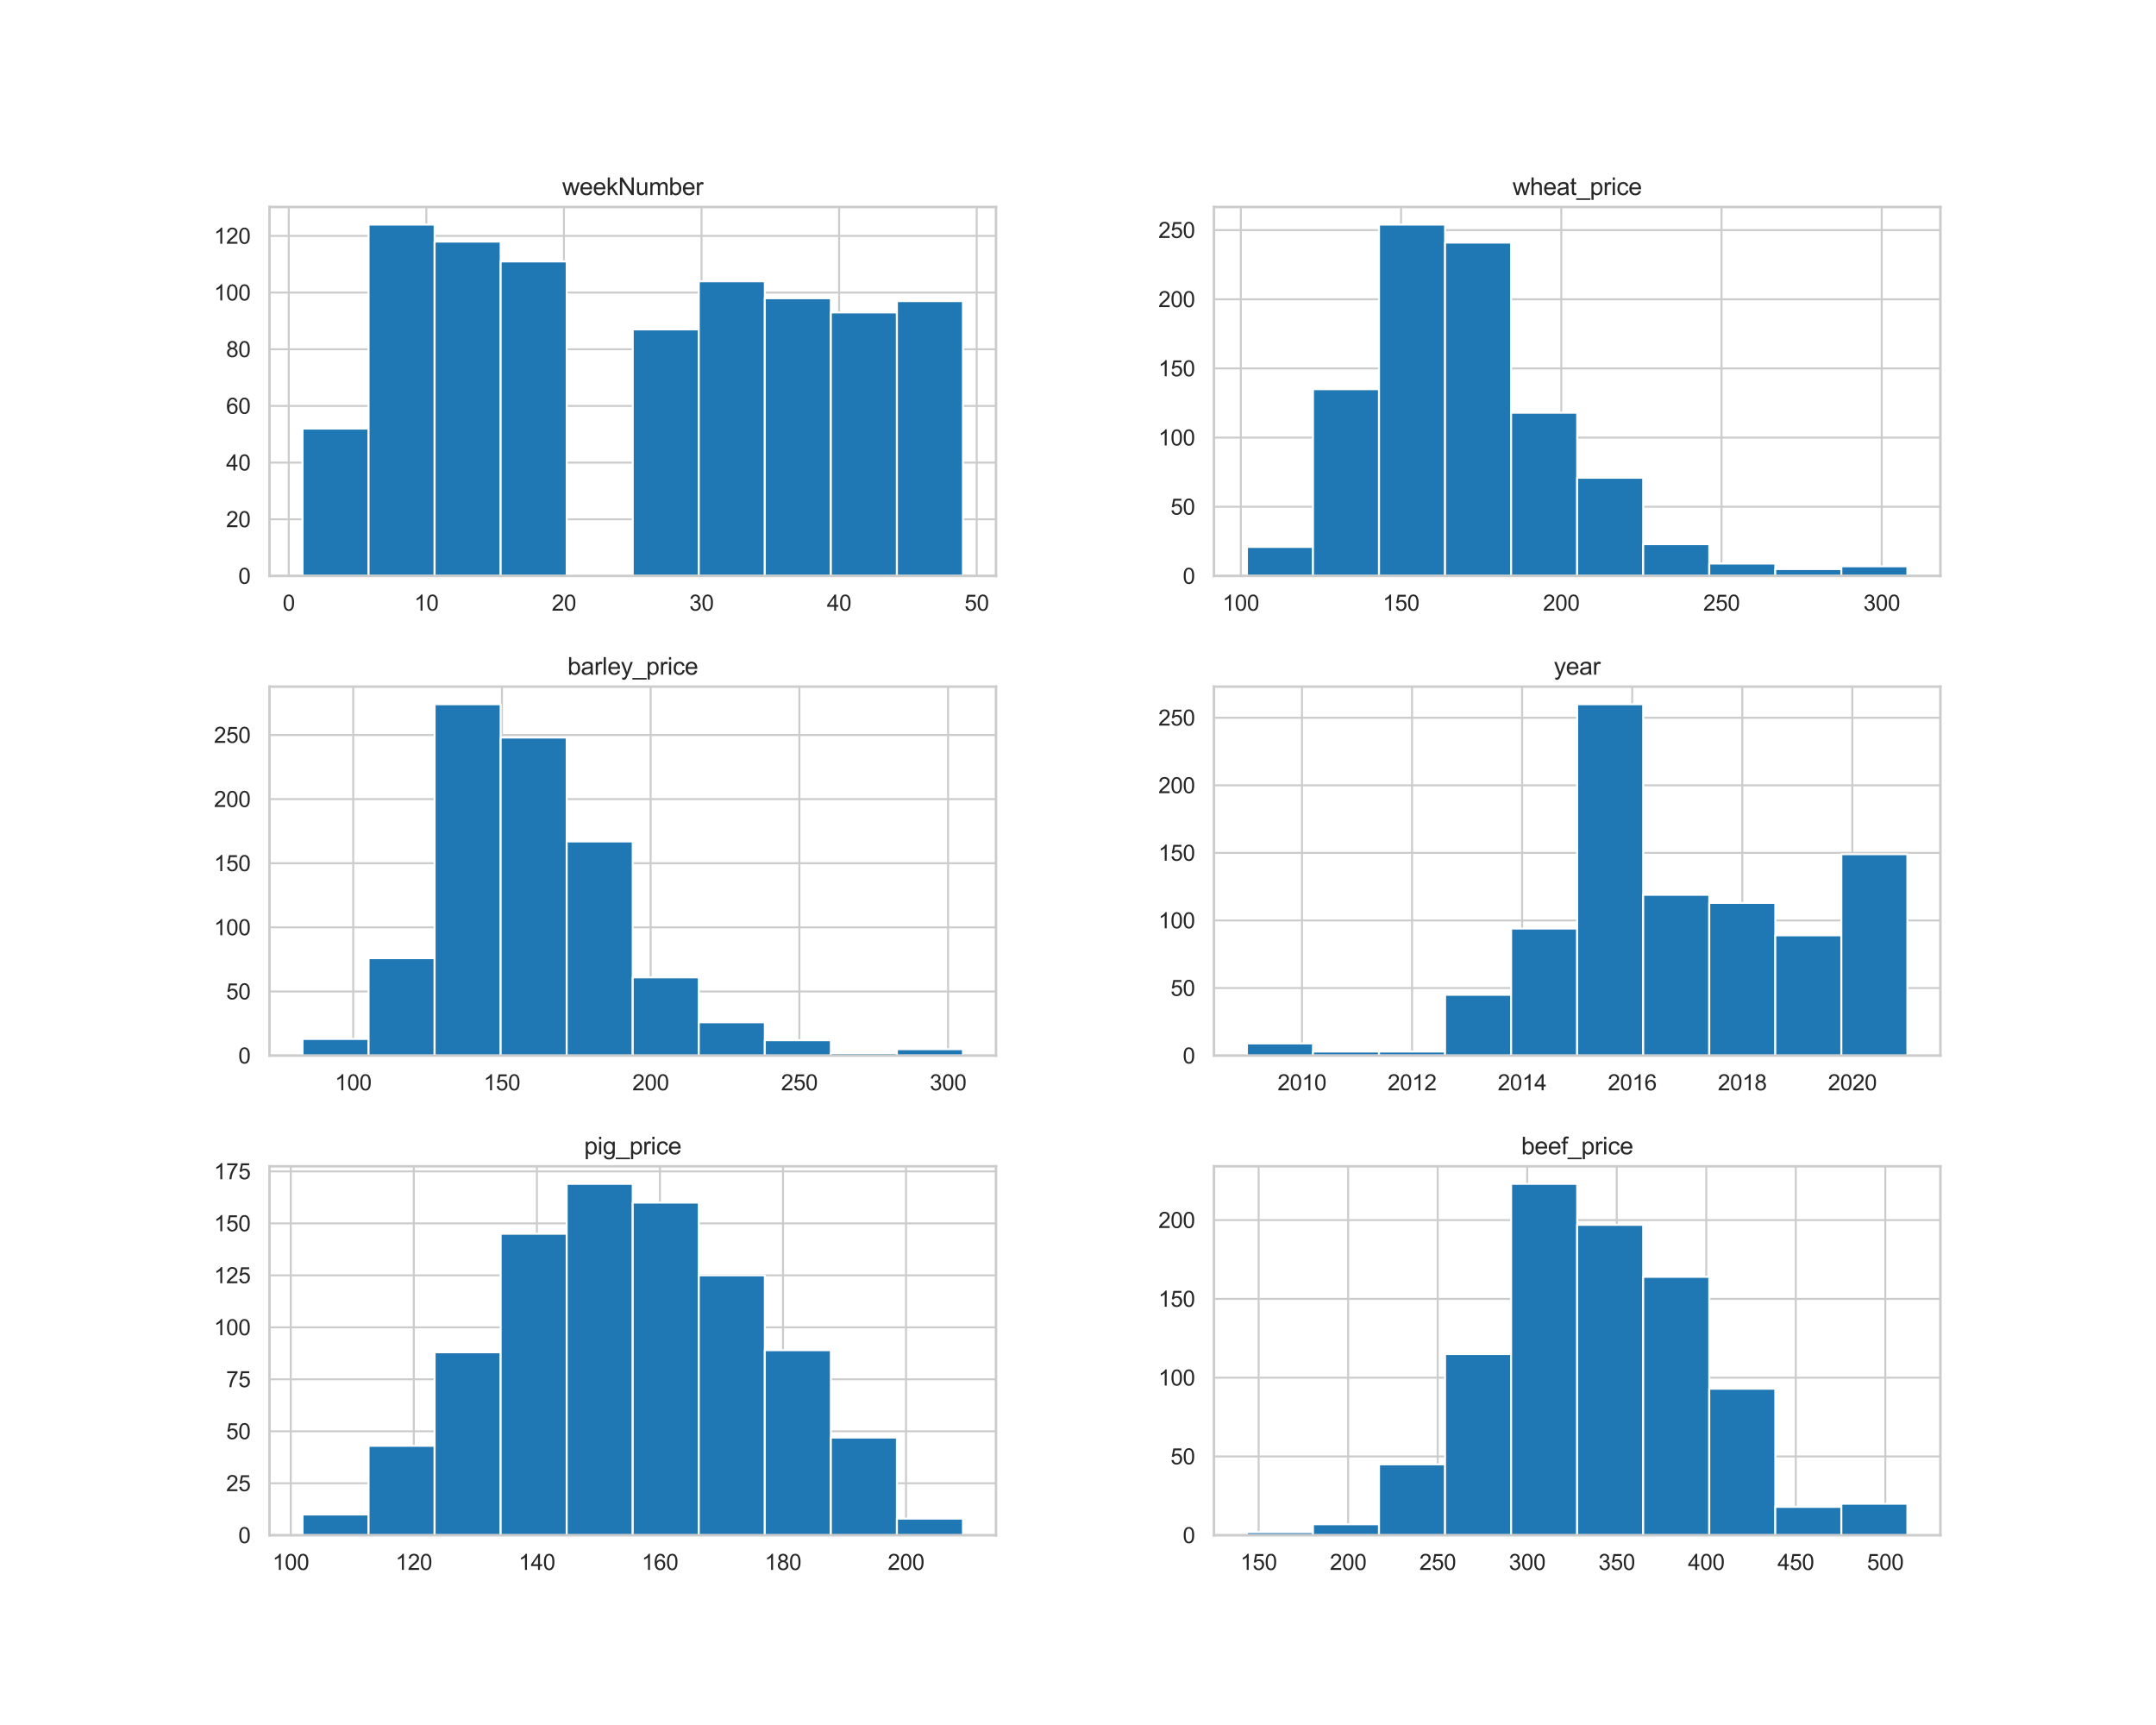<?xml version="1.0" encoding="utf-8" standalone="no"?>
<!DOCTYPE svg PUBLIC "-//W3C//DTD SVG 1.1//EN"
  "http://www.w3.org/Graphics/SVG/1.1/DTD/svg11.dtd">
<svg xmlns:xlink="http://www.w3.org/1999/xlink" width="1080pt" height="864pt" viewBox="0 0 1080 864" xmlns="http://www.w3.org/2000/svg" version="1.1">
 <defs>
  <style type="text/css">*{stroke-linejoin: round; stroke-linecap: butt}</style>
 </defs>
 <g id="figure_1">
  <g id="patch_1">
   <path d="M 0 864 
L 1080 864 
L 1080 0 
L 0 0 
z
" style="fill: #ffffff"/>
  </g>
  <g id="axes_1">
   <g id="patch_2">
    <path d="M 135 288.48 
L 498.913 288.48 
L 498.913 103.68 
L 135 103.68 
z
" style="fill: #ffffff"/>
   </g>
   <g id="matplotlib.axis_1">
    <g id="xtick_1">
     <g id="line2d_1">
      <path d="M 144.649 288.48 
L 144.649 103.68 
" clip-path="url(#p440867e2a1)" style="fill: none; stroke: #cccccc; stroke-linecap: round"/>
     </g>
     <g id="text_1">
      <!-- 0 -->
      <g style="fill: #262626" transform="translate(141.591 305.854) scale(0.11 -0.11)">
       <defs>
        <path id="ArialMT-30" d="M 266 2259 
Q 266 3072 433 3567 
Q 600 4063 929 4331 
Q 1259 4600 1759 4600 
Q 2128 4600 2406 4451 
Q 2684 4303 2865 4023 
Q 3047 3744 3150 3342 
Q 3253 2941 3253 2259 
Q 3253 1453 3087 958 
Q 2922 463 2592 192 
Q 2263 -78 1759 -78 
Q 1097 -78 719 397 
Q 266 969 266 2259 
z
M 844 2259 
Q 844 1131 1108 757 
Q 1372 384 1759 384 
Q 2147 384 2411 759 
Q 2675 1134 2675 2259 
Q 2675 3391 2411 3762 
Q 2147 4134 1753 4134 
Q 1366 4134 1134 3806 
Q 844 3388 844 2259 
z
" transform="scale(0.016)"/>
       </defs>
       <use xlink:href="#ArialMT-30"/>
      </g>
     </g>
    </g>
    <g id="xtick_2">
     <g id="line2d_2">
      <path d="M 213.572 288.48 
L 213.572 103.68 
" clip-path="url(#p440867e2a1)" style="fill: none; stroke: #cccccc; stroke-linecap: round"/>
     </g>
     <g id="text_2">
      <!-- 10 -->
      <g style="fill: #262626" transform="translate(207.455 305.854) scale(0.11 -0.11)">
       <defs>
        <path id="ArialMT-31" d="M 2384 0 
L 1822 0 
L 1822 3584 
Q 1619 3391 1289 3197 
Q 959 3003 697 2906 
L 697 3450 
Q 1169 3672 1522 3987 
Q 1875 4303 2022 4600 
L 2384 4600 
L 2384 0 
z
" transform="scale(0.016)"/>
       </defs>
       <use xlink:href="#ArialMT-31"/>
       <use xlink:href="#ArialMT-30" x="55.615"/>
      </g>
     </g>
    </g>
    <g id="xtick_3">
     <g id="line2d_3">
      <path d="M 282.495 288.48 
L 282.495 103.68 
" clip-path="url(#p440867e2a1)" style="fill: none; stroke: #cccccc; stroke-linecap: round"/>
     </g>
     <g id="text_3">
      <!-- 20 -->
      <g style="fill: #262626" transform="translate(276.378 305.854) scale(0.11 -0.11)">
       <defs>
        <path id="ArialMT-32" d="M 3222 541 
L 3222 0 
L 194 0 
Q 188 203 259 391 
Q 375 700 629 1000 
Q 884 1300 1366 1694 
Q 2113 2306 2375 2664 
Q 2638 3022 2638 3341 
Q 2638 3675 2398 3904 
Q 2159 4134 1775 4134 
Q 1369 4134 1125 3890 
Q 881 3647 878 3216 
L 300 3275 
Q 359 3922 746 4261 
Q 1134 4600 1788 4600 
Q 2447 4600 2831 4234 
Q 3216 3869 3216 3328 
Q 3216 3053 3103 2787 
Q 2991 2522 2730 2228 
Q 2469 1934 1863 1422 
Q 1356 997 1212 845 
Q 1069 694 975 541 
L 3222 541 
z
" transform="scale(0.016)"/>
       </defs>
       <use xlink:href="#ArialMT-32"/>
       <use xlink:href="#ArialMT-30" x="55.615"/>
      </g>
     </g>
    </g>
    <g id="xtick_4">
     <g id="line2d_4">
      <path d="M 351.418 288.48 
L 351.418 103.68 
" clip-path="url(#p440867e2a1)" style="fill: none; stroke: #cccccc; stroke-linecap: round"/>
     </g>
     <g id="text_4">
      <!-- 30 -->
      <g style="fill: #262626" transform="translate(345.301 305.854) scale(0.11 -0.11)">
       <defs>
        <path id="ArialMT-33" d="M 269 1209 
L 831 1284 
Q 928 806 1161 595 
Q 1394 384 1728 384 
Q 2125 384 2398 659 
Q 2672 934 2672 1341 
Q 2672 1728 2419 1979 
Q 2166 2231 1775 2231 
Q 1616 2231 1378 2169 
L 1441 2663 
Q 1497 2656 1531 2656 
Q 1891 2656 2178 2843 
Q 2466 3031 2466 3422 
Q 2466 3731 2256 3934 
Q 2047 4138 1716 4138 
Q 1388 4138 1169 3931 
Q 950 3725 888 3313 
L 325 3413 
Q 428 3978 793 4289 
Q 1159 4600 1703 4600 
Q 2078 4600 2393 4439 
Q 2709 4278 2876 4000 
Q 3044 3722 3044 3409 
Q 3044 3113 2884 2869 
Q 2725 2625 2413 2481 
Q 2819 2388 3044 2092 
Q 3269 1797 3269 1353 
Q 3269 753 2831 336 
Q 2394 -81 1725 -81 
Q 1122 -81 723 278 
Q 325 638 269 1209 
z
" transform="scale(0.016)"/>
       </defs>
       <use xlink:href="#ArialMT-33"/>
       <use xlink:href="#ArialMT-30" x="55.615"/>
      </g>
     </g>
    </g>
    <g id="xtick_5">
     <g id="line2d_5">
      <path d="M 420.341 288.48 
L 420.341 103.68 
" clip-path="url(#p440867e2a1)" style="fill: none; stroke: #cccccc; stroke-linecap: round"/>
     </g>
     <g id="text_5">
      <!-- 40 -->
      <g style="fill: #262626" transform="translate(414.224 305.854) scale(0.11 -0.11)">
       <defs>
        <path id="ArialMT-34" d="M 2069 0 
L 2069 1097 
L 81 1097 
L 81 1613 
L 2172 4581 
L 2631 4581 
L 2631 1613 
L 3250 1613 
L 3250 1097 
L 2631 1097 
L 2631 0 
L 2069 0 
z
M 2069 1613 
L 2069 3678 
L 634 1613 
L 2069 1613 
z
" transform="scale(0.016)"/>
       </defs>
       <use xlink:href="#ArialMT-34"/>
       <use xlink:href="#ArialMT-30" x="55.615"/>
      </g>
     </g>
    </g>
    <g id="xtick_6">
     <g id="line2d_6">
      <path d="M 489.264 288.48 
L 489.264 103.68 
" clip-path="url(#p440867e2a1)" style="fill: none; stroke: #cccccc; stroke-linecap: round"/>
     </g>
     <g id="text_6">
      <!-- 50 -->
      <g style="fill: #262626" transform="translate(483.147 305.854) scale(0.11 -0.11)">
       <defs>
        <path id="ArialMT-35" d="M 266 1200 
L 856 1250 
Q 922 819 1161 601 
Q 1400 384 1738 384 
Q 2144 384 2425 690 
Q 2706 997 2706 1503 
Q 2706 1984 2436 2262 
Q 2166 2541 1728 2541 
Q 1456 2541 1237 2417 
Q 1019 2294 894 2097 
L 366 2166 
L 809 4519 
L 3088 4519 
L 3088 3981 
L 1259 3981 
L 1013 2750 
Q 1425 3038 1878 3038 
Q 2478 3038 2890 2622 
Q 3303 2206 3303 1553 
Q 3303 931 2941 478 
Q 2500 -78 1738 -78 
Q 1113 -78 717 272 
Q 322 622 266 1200 
z
" transform="scale(0.016)"/>
       </defs>
       <use xlink:href="#ArialMT-35"/>
       <use xlink:href="#ArialMT-30" x="55.615"/>
      </g>
     </g>
    </g>
   </g>
   <g id="matplotlib.axis_2">
    <g id="ytick_1">
     <g id="line2d_7">
      <path d="M 135 288.48 
L 498.913 288.48 
" clip-path="url(#p440867e2a1)" style="fill: none; stroke: #cccccc; stroke-linecap: round"/>
     </g>
     <g id="text_7">
      <!-- 0 -->
      <g style="fill: #262626" transform="translate(119.383 292.417) scale(0.11 -0.11)">
       <use xlink:href="#ArialMT-30"/>
      </g>
     </g>
    </g>
    <g id="ytick_2">
     <g id="line2d_8">
      <path d="M 135 260.093 
L 498.913 260.093 
" clip-path="url(#p440867e2a1)" style="fill: none; stroke: #cccccc; stroke-linecap: round"/>
     </g>
     <g id="text_8">
      <!-- 20 -->
      <g style="fill: #262626" transform="translate(113.266 264.03) scale(0.11 -0.11)">
       <use xlink:href="#ArialMT-32"/>
       <use xlink:href="#ArialMT-30" x="55.615"/>
      </g>
     </g>
    </g>
    <g id="ytick_3">
     <g id="line2d_9">
      <path d="M 135 231.706 
L 498.913 231.706 
" clip-path="url(#p440867e2a1)" style="fill: none; stroke: #cccccc; stroke-linecap: round"/>
     </g>
     <g id="text_9">
      <!-- 40 -->
      <g style="fill: #262626" transform="translate(113.266 235.643) scale(0.11 -0.11)">
       <use xlink:href="#ArialMT-34"/>
       <use xlink:href="#ArialMT-30" x="55.615"/>
      </g>
     </g>
    </g>
    <g id="ytick_4">
     <g id="line2d_10">
      <path d="M 135 203.319 
L 498.913 203.319 
" clip-path="url(#p440867e2a1)" style="fill: none; stroke: #cccccc; stroke-linecap: round"/>
     </g>
     <g id="text_10">
      <!-- 60 -->
      <g style="fill: #262626" transform="translate(113.266 207.256) scale(0.11 -0.11)">
       <defs>
        <path id="ArialMT-36" d="M 3184 3459 
L 2625 3416 
Q 2550 3747 2413 3897 
Q 2184 4138 1850 4138 
Q 1581 4138 1378 3988 
Q 1113 3794 959 3422 
Q 806 3050 800 2363 
Q 1003 2672 1297 2822 
Q 1591 2972 1913 2972 
Q 2475 2972 2870 2558 
Q 3266 2144 3266 1488 
Q 3266 1056 3080 686 
Q 2894 316 2569 119 
Q 2244 -78 1831 -78 
Q 1128 -78 684 439 
Q 241 956 241 2144 
Q 241 3472 731 4075 
Q 1159 4600 1884 4600 
Q 2425 4600 2770 4297 
Q 3116 3994 3184 3459 
z
M 888 1484 
Q 888 1194 1011 928 
Q 1134 663 1356 523 
Q 1578 384 1822 384 
Q 2178 384 2434 671 
Q 2691 959 2691 1453 
Q 2691 1928 2437 2201 
Q 2184 2475 1800 2475 
Q 1419 2475 1153 2201 
Q 888 1928 888 1484 
z
" transform="scale(0.016)"/>
       </defs>
       <use xlink:href="#ArialMT-36"/>
       <use xlink:href="#ArialMT-30" x="55.615"/>
      </g>
     </g>
    </g>
    <g id="ytick_5">
     <g id="line2d_11">
      <path d="M 135 174.932 
L 498.913 174.932 
" clip-path="url(#p440867e2a1)" style="fill: none; stroke: #cccccc; stroke-linecap: round"/>
     </g>
     <g id="text_11">
      <!-- 80 -->
      <g style="fill: #262626" transform="translate(113.266 178.868) scale(0.11 -0.11)">
       <defs>
        <path id="ArialMT-38" d="M 1131 2484 
Q 781 2613 612 2850 
Q 444 3088 444 3419 
Q 444 3919 803 4259 
Q 1163 4600 1759 4600 
Q 2359 4600 2725 4251 
Q 3091 3903 3091 3403 
Q 3091 3084 2923 2848 
Q 2756 2613 2416 2484 
Q 2838 2347 3058 2040 
Q 3278 1734 3278 1309 
Q 3278 722 2862 322 
Q 2447 -78 1769 -78 
Q 1091 -78 675 323 
Q 259 725 259 1325 
Q 259 1772 486 2073 
Q 713 2375 1131 2484 
z
M 1019 3438 
Q 1019 3113 1228 2906 
Q 1438 2700 1772 2700 
Q 2097 2700 2305 2904 
Q 2513 3109 2513 3406 
Q 2513 3716 2298 3927 
Q 2084 4138 1766 4138 
Q 1444 4138 1231 3931 
Q 1019 3725 1019 3438 
z
M 838 1322 
Q 838 1081 952 856 
Q 1066 631 1291 507 
Q 1516 384 1775 384 
Q 2178 384 2440 643 
Q 2703 903 2703 1303 
Q 2703 1709 2433 1975 
Q 2163 2241 1756 2241 
Q 1359 2241 1098 1978 
Q 838 1716 838 1322 
z
" transform="scale(0.016)"/>
       </defs>
       <use xlink:href="#ArialMT-38"/>
       <use xlink:href="#ArialMT-30" x="55.615"/>
      </g>
     </g>
    </g>
    <g id="ytick_6">
     <g id="line2d_12">
      <path d="M 135 146.545 
L 498.913 146.545 
" clip-path="url(#p440867e2a1)" style="fill: none; stroke: #cccccc; stroke-linecap: round"/>
     </g>
     <g id="text_12">
      <!-- 100 -->
      <g style="fill: #262626" transform="translate(107.149 150.481) scale(0.11 -0.11)">
       <use xlink:href="#ArialMT-31"/>
       <use xlink:href="#ArialMT-30" x="55.615"/>
       <use xlink:href="#ArialMT-30" x="111.23"/>
      </g>
     </g>
    </g>
    <g id="ytick_7">
     <g id="line2d_13">
      <path d="M 135 118.157 
L 498.913 118.157 
" clip-path="url(#p440867e2a1)" style="fill: none; stroke: #cccccc; stroke-linecap: round"/>
     </g>
     <g id="text_13">
      <!-- 120 -->
      <g style="fill: #262626" transform="translate(107.149 122.094) scale(0.11 -0.11)">
       <use xlink:href="#ArialMT-31"/>
       <use xlink:href="#ArialMT-32" x="55.615"/>
       <use xlink:href="#ArialMT-30" x="111.23"/>
      </g>
     </g>
    </g>
   </g>
   <g id="patch_3">
    <path d="M 151.542 288.48 
L 184.625 288.48 
L 184.625 214.674 
L 151.542 214.674 
z
" clip-path="url(#p440867e2a1)" style="fill: #1f77b4; stroke: #ffffff; stroke-linejoin: miter"/>
   </g>
   <g id="patch_4">
    <path d="M 184.625 288.48 
L 217.708 288.48 
L 217.708 112.48 
L 184.625 112.48 
z
" clip-path="url(#p440867e2a1)" style="fill: #1f77b4; stroke: #ffffff; stroke-linejoin: miter"/>
   </g>
   <g id="patch_5">
    <path d="M 217.708 288.48 
L 250.791 288.48 
L 250.791 120.996 
L 217.708 120.996 
z
" clip-path="url(#p440867e2a1)" style="fill: #1f77b4; stroke: #ffffff; stroke-linejoin: miter"/>
   </g>
   <g id="patch_6">
    <path d="M 250.791 288.48 
L 283.874 288.48 
L 283.874 130.932 
L 250.791 130.932 
z
" clip-path="url(#p440867e2a1)" style="fill: #1f77b4; stroke: #ffffff; stroke-linejoin: miter"/>
   </g>
   <g id="patch_7">
    <path d="M 283.874 288.48 
L 316.957 288.48 
L 316.957 288.48 
L 283.874 288.48 
z
" clip-path="url(#p440867e2a1)" style="fill: #1f77b4; stroke: #ffffff; stroke-linejoin: miter"/>
   </g>
   <g id="patch_8">
    <path d="M 316.957 288.48 
L 350.04 288.48 
L 350.04 164.996 
L 316.957 164.996 
z
" clip-path="url(#p440867e2a1)" style="fill: #1f77b4; stroke: #ffffff; stroke-linejoin: miter"/>
   </g>
   <g id="patch_9">
    <path d="M 350.04 288.48 
L 383.123 288.48 
L 383.123 140.867 
L 350.04 140.867 
z
" clip-path="url(#p440867e2a1)" style="fill: #1f77b4; stroke: #ffffff; stroke-linejoin: miter"/>
   </g>
   <g id="patch_10">
    <path d="M 383.123 288.48 
L 416.206 288.48 
L 416.206 149.383 
L 383.123 149.383 
z
" clip-path="url(#p440867e2a1)" style="fill: #1f77b4; stroke: #ffffff; stroke-linejoin: miter"/>
   </g>
   <g id="patch_11">
    <path d="M 416.206 288.48 
L 449.289 288.48 
L 449.289 156.48 
L 416.206 156.48 
z
" clip-path="url(#p440867e2a1)" style="fill: #1f77b4; stroke: #ffffff; stroke-linejoin: miter"/>
   </g>
   <g id="patch_12">
    <path d="M 449.289 288.48 
L 482.372 288.48 
L 482.372 150.803 
L 449.289 150.803 
z
" clip-path="url(#p440867e2a1)" style="fill: #1f77b4; stroke: #ffffff; stroke-linejoin: miter"/>
   </g>
   <g id="patch_13">
    <path d="M 135 288.48 
L 135 103.68 
" style="fill: none; stroke: #cccccc; stroke-width: 1.25; stroke-linejoin: miter; stroke-linecap: square"/>
   </g>
   <g id="patch_14">
    <path d="M 498.913 288.48 
L 498.913 103.68 
" style="fill: none; stroke: #cccccc; stroke-width: 1.25; stroke-linejoin: miter; stroke-linecap: square"/>
   </g>
   <g id="patch_15">
    <path d="M 135 288.48 
L 498.913 288.48 
" style="fill: none; stroke: #cccccc; stroke-width: 1.25; stroke-linejoin: miter; stroke-linecap: square"/>
   </g>
   <g id="patch_16">
    <path d="M 135 103.68 
L 498.913 103.68 
" style="fill: none; stroke: #cccccc; stroke-width: 1.25; stroke-linejoin: miter; stroke-linecap: square"/>
   </g>
   <g id="text_14">
    <!-- weekNumber -->
    <g style="fill: #262626" transform="translate(281.612 97.68) scale(0.12 -0.12)">
     <defs>
      <path id="ArialMT-77" d="M 1034 0 
L 19 3319 
L 600 3319 
L 1128 1403 
L 1325 691 
Q 1338 744 1497 1375 
L 2025 3319 
L 2603 3319 
L 3100 1394 
L 3266 759 
L 3456 1400 
L 4025 3319 
L 4572 3319 
L 3534 0 
L 2950 0 
L 2422 1988 
L 2294 2553 
L 1622 0 
L 1034 0 
z
" transform="scale(0.016)"/>
      <path id="ArialMT-65" d="M 2694 1069 
L 3275 997 
Q 3138 488 2766 206 
Q 2394 -75 1816 -75 
Q 1088 -75 661 373 
Q 234 822 234 1631 
Q 234 2469 665 2931 
Q 1097 3394 1784 3394 
Q 2450 3394 2872 2941 
Q 3294 2488 3294 1666 
Q 3294 1616 3291 1516 
L 816 1516 
Q 847 969 1125 678 
Q 1403 388 1819 388 
Q 2128 388 2347 550 
Q 2566 713 2694 1069 
z
M 847 1978 
L 2700 1978 
Q 2663 2397 2488 2606 
Q 2219 2931 1791 2931 
Q 1403 2931 1139 2672 
Q 875 2413 847 1978 
z
" transform="scale(0.016)"/>
      <path id="ArialMT-6b" d="M 425 0 
L 425 4581 
L 988 4581 
L 988 1969 
L 2319 3319 
L 3047 3319 
L 1778 2088 
L 3175 0 
L 2481 0 
L 1384 1697 
L 988 1316 
L 988 0 
L 425 0 
z
" transform="scale(0.016)"/>
      <path id="ArialMT-4e" d="M 488 0 
L 488 4581 
L 1109 4581 
L 3516 984 
L 3516 4581 
L 4097 4581 
L 4097 0 
L 3475 0 
L 1069 3600 
L 1069 0 
L 488 0 
z
" transform="scale(0.016)"/>
      <path id="ArialMT-75" d="M 2597 0 
L 2597 488 
Q 2209 -75 1544 -75 
Q 1250 -75 995 37 
Q 741 150 617 320 
Q 494 491 444 738 
Q 409 903 409 1263 
L 409 3319 
L 972 3319 
L 972 1478 
Q 972 1038 1006 884 
Q 1059 663 1231 536 
Q 1403 409 1656 409 
Q 1909 409 2131 539 
Q 2353 669 2445 892 
Q 2538 1116 2538 1541 
L 2538 3319 
L 3100 3319 
L 3100 0 
L 2597 0 
z
" transform="scale(0.016)"/>
      <path id="ArialMT-6d" d="M 422 0 
L 422 3319 
L 925 3319 
L 925 2853 
Q 1081 3097 1340 3245 
Q 1600 3394 1931 3394 
Q 2300 3394 2536 3241 
Q 2772 3088 2869 2813 
Q 3263 3394 3894 3394 
Q 4388 3394 4653 3120 
Q 4919 2847 4919 2278 
L 4919 0 
L 4359 0 
L 4359 2091 
Q 4359 2428 4304 2576 
Q 4250 2725 4106 2815 
Q 3963 2906 3769 2906 
Q 3419 2906 3187 2673 
Q 2956 2441 2956 1928 
L 2956 0 
L 2394 0 
L 2394 2156 
Q 2394 2531 2256 2718 
Q 2119 2906 1806 2906 
Q 1569 2906 1367 2781 
Q 1166 2656 1075 2415 
Q 984 2175 984 1722 
L 984 0 
L 422 0 
z
" transform="scale(0.016)"/>
      <path id="ArialMT-62" d="M 941 0 
L 419 0 
L 419 4581 
L 981 4581 
L 981 2947 
Q 1338 3394 1891 3394 
Q 2197 3394 2470 3270 
Q 2744 3147 2920 2923 
Q 3097 2700 3197 2384 
Q 3297 2069 3297 1709 
Q 3297 856 2875 390 
Q 2453 -75 1863 -75 
Q 1275 -75 941 416 
L 941 0 
z
M 934 1684 
Q 934 1088 1097 822 
Q 1363 388 1816 388 
Q 2184 388 2453 708 
Q 2722 1028 2722 1663 
Q 2722 2313 2464 2622 
Q 2206 2931 1841 2931 
Q 1472 2931 1203 2611 
Q 934 2291 934 1684 
z
" transform="scale(0.016)"/>
      <path id="ArialMT-72" d="M 416 0 
L 416 3319 
L 922 3319 
L 922 2816 
Q 1116 3169 1280 3281 
Q 1444 3394 1641 3394 
Q 1925 3394 2219 3213 
L 2025 2691 
Q 1819 2813 1613 2813 
Q 1428 2813 1281 2702 
Q 1134 2591 1072 2394 
Q 978 2094 978 1738 
L 978 0 
L 416 0 
z
" transform="scale(0.016)"/>
     </defs>
     <use xlink:href="#ArialMT-77"/>
     <use xlink:href="#ArialMT-65" x="72.217"/>
     <use xlink:href="#ArialMT-65" x="127.832"/>
     <use xlink:href="#ArialMT-6b" x="183.447"/>
     <use xlink:href="#ArialMT-4e" x="233.447"/>
     <use xlink:href="#ArialMT-75" x="305.664"/>
     <use xlink:href="#ArialMT-6d" x="361.279"/>
     <use xlink:href="#ArialMT-62" x="444.58"/>
     <use xlink:href="#ArialMT-65" x="500.195"/>
     <use xlink:href="#ArialMT-72" x="555.811"/>
    </g>
   </g>
  </g>
  <g id="axes_2">
   <g id="patch_17">
    <path d="M 608.087 288.48 
L 972 288.48 
L 972 103.68 
L 608.087 103.68 
z
" style="fill: #ffffff"/>
   </g>
   <g id="matplotlib.axis_3">
    <g id="xtick_7">
     <g id="line2d_14">
      <path d="M 621.562 288.48 
L 621.562 103.68 
" clip-path="url(#pb91a31e163)" style="fill: none; stroke: #cccccc; stroke-linecap: round"/>
     </g>
     <g id="text_15">
      <!-- 100 -->
      <g style="fill: #262626" transform="translate(612.387 305.854) scale(0.11 -0.11)">
       <use xlink:href="#ArialMT-31"/>
       <use xlink:href="#ArialMT-30" x="55.615"/>
       <use xlink:href="#ArialMT-30" x="111.23"/>
      </g>
     </g>
    </g>
    <g id="xtick_8">
     <g id="line2d_15">
      <path d="M 701.826 288.48 
L 701.826 103.68 
" clip-path="url(#pb91a31e163)" style="fill: none; stroke: #cccccc; stroke-linecap: round"/>
     </g>
     <g id="text_16">
      <!-- 150 -->
      <g style="fill: #262626" transform="translate(692.65 305.854) scale(0.11 -0.11)">
       <use xlink:href="#ArialMT-31"/>
       <use xlink:href="#ArialMT-35" x="55.615"/>
       <use xlink:href="#ArialMT-30" x="111.23"/>
      </g>
     </g>
    </g>
    <g id="xtick_9">
     <g id="line2d_16">
      <path d="M 782.089 288.48 
L 782.089 103.68 
" clip-path="url(#pb91a31e163)" style="fill: none; stroke: #cccccc; stroke-linecap: round"/>
     </g>
     <g id="text_17">
      <!-- 200 -->
      <g style="fill: #262626" transform="translate(772.914 305.854) scale(0.11 -0.11)">
       <use xlink:href="#ArialMT-32"/>
       <use xlink:href="#ArialMT-30" x="55.615"/>
       <use xlink:href="#ArialMT-30" x="111.23"/>
      </g>
     </g>
    </g>
    <g id="xtick_10">
     <g id="line2d_17">
      <path d="M 862.353 288.48 
L 862.353 103.68 
" clip-path="url(#pb91a31e163)" style="fill: none; stroke: #cccccc; stroke-linecap: round"/>
     </g>
     <g id="text_18">
      <!-- 250 -->
      <g style="fill: #262626" transform="translate(853.177 305.854) scale(0.11 -0.11)">
       <use xlink:href="#ArialMT-32"/>
       <use xlink:href="#ArialMT-35" x="55.615"/>
       <use xlink:href="#ArialMT-30" x="111.23"/>
      </g>
     </g>
    </g>
    <g id="xtick_11">
     <g id="line2d_18">
      <path d="M 942.616 288.48 
L 942.616 103.68 
" clip-path="url(#pb91a31e163)" style="fill: none; stroke: #cccccc; stroke-linecap: round"/>
     </g>
     <g id="text_19">
      <!-- 300 -->
      <g style="fill: #262626" transform="translate(933.441 305.854) scale(0.11 -0.11)">
       <use xlink:href="#ArialMT-33"/>
       <use xlink:href="#ArialMT-30" x="55.615"/>
       <use xlink:href="#ArialMT-30" x="111.23"/>
      </g>
     </g>
    </g>
   </g>
   <g id="matplotlib.axis_4">
    <g id="ytick_8">
     <g id="line2d_19">
      <path d="M 608.087 288.48 
L 972 288.48 
" clip-path="url(#pb91a31e163)" style="fill: none; stroke: #cccccc; stroke-linecap: round"/>
     </g>
     <g id="text_20">
      <!-- 0 -->
      <g style="fill: #262626" transform="translate(592.47 292.417) scale(0.11 -0.11)">
       <use xlink:href="#ArialMT-30"/>
      </g>
     </g>
    </g>
    <g id="ytick_9">
     <g id="line2d_20">
      <path d="M 608.087 253.834 
L 972 253.834 
" clip-path="url(#pb91a31e163)" style="fill: none; stroke: #cccccc; stroke-linecap: round"/>
     </g>
     <g id="text_21">
      <!-- 50 -->
      <g style="fill: #262626" transform="translate(586.353 257.771) scale(0.11 -0.11)">
       <use xlink:href="#ArialMT-35"/>
       <use xlink:href="#ArialMT-30" x="55.615"/>
      </g>
     </g>
    </g>
    <g id="ytick_10">
     <g id="line2d_21">
      <path d="M 608.087 219.189 
L 972 219.189 
" clip-path="url(#pb91a31e163)" style="fill: none; stroke: #cccccc; stroke-linecap: round"/>
     </g>
     <g id="text_22">
      <!-- 100 -->
      <g style="fill: #262626" transform="translate(580.236 223.125) scale(0.11 -0.11)">
       <use xlink:href="#ArialMT-31"/>
       <use xlink:href="#ArialMT-30" x="55.615"/>
       <use xlink:href="#ArialMT-30" x="111.23"/>
      </g>
     </g>
    </g>
    <g id="ytick_11">
     <g id="line2d_22">
      <path d="M 608.087 184.543 
L 972 184.543 
" clip-path="url(#pb91a31e163)" style="fill: none; stroke: #cccccc; stroke-linecap: round"/>
     </g>
     <g id="text_23">
      <!-- 150 -->
      <g style="fill: #262626" transform="translate(580.236 188.48) scale(0.11 -0.11)">
       <use xlink:href="#ArialMT-31"/>
       <use xlink:href="#ArialMT-35" x="55.615"/>
       <use xlink:href="#ArialMT-30" x="111.23"/>
      </g>
     </g>
    </g>
    <g id="ytick_12">
     <g id="line2d_23">
      <path d="M 608.087 149.897 
L 972 149.897 
" clip-path="url(#pb91a31e163)" style="fill: none; stroke: #cccccc; stroke-linecap: round"/>
     </g>
     <g id="text_24">
      <!-- 200 -->
      <g style="fill: #262626" transform="translate(580.236 153.834) scale(0.11 -0.11)">
       <use xlink:href="#ArialMT-32"/>
       <use xlink:href="#ArialMT-30" x="55.615"/>
       <use xlink:href="#ArialMT-30" x="111.23"/>
      </g>
     </g>
    </g>
    <g id="ytick_13">
     <g id="line2d_24">
      <path d="M 608.087 115.252 
L 972 115.252 
" clip-path="url(#pb91a31e163)" style="fill: none; stroke: #cccccc; stroke-linecap: round"/>
     </g>
     <g id="text_25">
      <!-- 250 -->
      <g style="fill: #262626" transform="translate(580.236 119.188) scale(0.11 -0.11)">
       <use xlink:href="#ArialMT-32"/>
       <use xlink:href="#ArialMT-35" x="55.615"/>
       <use xlink:href="#ArialMT-30" x="111.23"/>
      </g>
     </g>
    </g>
   </g>
   <g id="patch_18">
    <path d="M 624.628 288.48 
L 657.711 288.48 
L 657.711 273.929 
L 624.628 273.929 
z
" clip-path="url(#pb91a31e163)" style="fill: #1f77b4; stroke: #ffffff; stroke-linejoin: miter"/>
   </g>
   <g id="patch_19">
    <path d="M 657.711 288.48 
L 690.794 288.48 
L 690.794 194.937 
L 657.711 194.937 
z
" clip-path="url(#pb91a31e163)" style="fill: #1f77b4; stroke: #ffffff; stroke-linejoin: miter"/>
   </g>
   <g id="patch_20">
    <path d="M 690.794 288.48 
L 723.877 288.48 
L 723.877 112.48 
L 690.794 112.48 
z
" clip-path="url(#pb91a31e163)" style="fill: #1f77b4; stroke: #ffffff; stroke-linejoin: miter"/>
   </g>
   <g id="patch_21">
    <path d="M 723.877 288.48 
L 756.96 288.48 
L 756.96 121.488 
L 723.877 121.488 
z
" clip-path="url(#pb91a31e163)" style="fill: #1f77b4; stroke: #ffffff; stroke-linejoin: miter"/>
   </g>
   <g id="patch_22">
    <path d="M 756.96 288.48 
L 790.043 288.48 
L 790.043 206.716 
L 756.96 206.716 
z
" clip-path="url(#pb91a31e163)" style="fill: #1f77b4; stroke: #ffffff; stroke-linejoin: miter"/>
   </g>
   <g id="patch_23">
    <path d="M 790.043 288.48 
L 823.126 288.48 
L 823.126 239.283 
L 790.043 239.283 
z
" clip-path="url(#pb91a31e163)" style="fill: #1f77b4; stroke: #ffffff; stroke-linejoin: miter"/>
   </g>
   <g id="patch_24">
    <path d="M 823.126 288.48 
L 856.209 288.48 
L 856.209 272.543 
L 823.126 272.543 
z
" clip-path="url(#pb91a31e163)" style="fill: #1f77b4; stroke: #ffffff; stroke-linejoin: miter"/>
   </g>
   <g id="patch_25">
    <path d="M 856.209 288.48 
L 889.292 288.48 
L 889.292 282.244 
L 856.209 282.244 
z
" clip-path="url(#pb91a31e163)" style="fill: #1f77b4; stroke: #ffffff; stroke-linejoin: miter"/>
   </g>
   <g id="patch_26">
    <path d="M 889.292 288.48 
L 922.375 288.48 
L 922.375 285.015 
L 889.292 285.015 
z
" clip-path="url(#pb91a31e163)" style="fill: #1f77b4; stroke: #ffffff; stroke-linejoin: miter"/>
   </g>
   <g id="patch_27">
    <path d="M 922.375 288.48 
L 955.458 288.48 
L 955.458 283.63 
L 922.375 283.63 
z
" clip-path="url(#pb91a31e163)" style="fill: #1f77b4; stroke: #ffffff; stroke-linejoin: miter"/>
   </g>
   <g id="patch_28">
    <path d="M 608.087 288.48 
L 608.087 103.68 
" style="fill: none; stroke: #cccccc; stroke-width: 1.25; stroke-linejoin: miter; stroke-linecap: square"/>
   </g>
   <g id="patch_29">
    <path d="M 972 288.48 
L 972 103.68 
" style="fill: none; stroke: #cccccc; stroke-width: 1.25; stroke-linejoin: miter; stroke-linecap: square"/>
   </g>
   <g id="patch_30">
    <path d="M 608.087 288.48 
L 972 288.48 
" style="fill: none; stroke: #cccccc; stroke-width: 1.25; stroke-linejoin: miter; stroke-linecap: square"/>
   </g>
   <g id="patch_31">
    <path d="M 608.087 103.68 
L 972 103.68 
" style="fill: none; stroke: #cccccc; stroke-width: 1.25; stroke-linejoin: miter; stroke-linecap: square"/>
   </g>
   <g id="text_26">
    <!-- wheat_price -->
    <g style="fill: #262626" transform="translate(757.693 97.68) scale(0.12 -0.12)">
     <defs>
      <path id="ArialMT-68" d="M 422 0 
L 422 4581 
L 984 4581 
L 984 2938 
Q 1378 3394 1978 3394 
Q 2347 3394 2619 3248 
Q 2891 3103 3008 2847 
Q 3125 2591 3125 2103 
L 3125 0 
L 2563 0 
L 2563 2103 
Q 2563 2525 2380 2717 
Q 2197 2909 1863 2909 
Q 1613 2909 1392 2779 
Q 1172 2650 1078 2428 
Q 984 2206 984 1816 
L 984 0 
L 422 0 
z
" transform="scale(0.016)"/>
      <path id="ArialMT-61" d="M 2588 409 
Q 2275 144 1986 34 
Q 1697 -75 1366 -75 
Q 819 -75 525 192 
Q 231 459 231 875 
Q 231 1119 342 1320 
Q 453 1522 633 1644 
Q 813 1766 1038 1828 
Q 1203 1872 1538 1913 
Q 2219 1994 2541 2106 
Q 2544 2222 2544 2253 
Q 2544 2597 2384 2738 
Q 2169 2928 1744 2928 
Q 1347 2928 1158 2789 
Q 969 2650 878 2297 
L 328 2372 
Q 403 2725 575 2942 
Q 747 3159 1072 3276 
Q 1397 3394 1825 3394 
Q 2250 3394 2515 3294 
Q 2781 3194 2906 3042 
Q 3031 2891 3081 2659 
Q 3109 2516 3109 2141 
L 3109 1391 
Q 3109 606 3145 398 
Q 3181 191 3288 0 
L 2700 0 
Q 2613 175 2588 409 
z
M 2541 1666 
Q 2234 1541 1622 1453 
Q 1275 1403 1131 1340 
Q 988 1278 909 1158 
Q 831 1038 831 891 
Q 831 666 1001 516 
Q 1172 366 1500 366 
Q 1825 366 2078 508 
Q 2331 650 2450 897 
Q 2541 1088 2541 1459 
L 2541 1666 
z
" transform="scale(0.016)"/>
      <path id="ArialMT-74" d="M 1650 503 
L 1731 6 
Q 1494 -44 1306 -44 
Q 1000 -44 831 53 
Q 663 150 594 308 
Q 525 466 525 972 
L 525 2881 
L 113 2881 
L 113 3319 
L 525 3319 
L 525 4141 
L 1084 4478 
L 1084 3319 
L 1650 3319 
L 1650 2881 
L 1084 2881 
L 1084 941 
Q 1084 700 1114 631 
Q 1144 563 1211 522 
Q 1278 481 1403 481 
Q 1497 481 1650 503 
z
" transform="scale(0.016)"/>
      <path id="ArialMT-5f" d="M -97 -1272 
L -97 -866 
L 3631 -866 
L 3631 -1272 
L -97 -1272 
z
" transform="scale(0.016)"/>
      <path id="ArialMT-70" d="M 422 -1272 
L 422 3319 
L 934 3319 
L 934 2888 
Q 1116 3141 1344 3267 
Q 1572 3394 1897 3394 
Q 2322 3394 2647 3175 
Q 2972 2956 3137 2557 
Q 3303 2159 3303 1684 
Q 3303 1175 3120 767 
Q 2938 359 2589 142 
Q 2241 -75 1856 -75 
Q 1575 -75 1351 44 
Q 1128 163 984 344 
L 984 -1272 
L 422 -1272 
z
M 931 1641 
Q 931 1000 1190 694 
Q 1450 388 1819 388 
Q 2194 388 2461 705 
Q 2728 1022 2728 1688 
Q 2728 2322 2467 2637 
Q 2206 2953 1844 2953 
Q 1484 2953 1207 2617 
Q 931 2281 931 1641 
z
" transform="scale(0.016)"/>
      <path id="ArialMT-69" d="M 425 3934 
L 425 4581 
L 988 4581 
L 988 3934 
L 425 3934 
z
M 425 0 
L 425 3319 
L 988 3319 
L 988 0 
L 425 0 
z
" transform="scale(0.016)"/>
      <path id="ArialMT-63" d="M 2588 1216 
L 3141 1144 
Q 3050 572 2676 248 
Q 2303 -75 1759 -75 
Q 1078 -75 664 370 
Q 250 816 250 1647 
Q 250 2184 428 2587 
Q 606 2991 970 3192 
Q 1334 3394 1763 3394 
Q 2303 3394 2647 3120 
Q 2991 2847 3088 2344 
L 2541 2259 
Q 2463 2594 2264 2762 
Q 2066 2931 1784 2931 
Q 1359 2931 1093 2626 
Q 828 2322 828 1663 
Q 828 994 1084 691 
Q 1341 388 1753 388 
Q 2084 388 2306 591 
Q 2528 794 2588 1216 
z
" transform="scale(0.016)"/>
     </defs>
     <use xlink:href="#ArialMT-77"/>
     <use xlink:href="#ArialMT-68" x="72.217"/>
     <use xlink:href="#ArialMT-65" x="127.832"/>
     <use xlink:href="#ArialMT-61" x="183.447"/>
     <use xlink:href="#ArialMT-74" x="239.062"/>
     <use xlink:href="#ArialMT-5f" x="266.846"/>
     <use xlink:href="#ArialMT-70" x="322.461"/>
     <use xlink:href="#ArialMT-72" x="378.076"/>
     <use xlink:href="#ArialMT-69" x="411.377"/>
     <use xlink:href="#ArialMT-63" x="433.594"/>
     <use xlink:href="#ArialMT-65" x="483.594"/>
    </g>
   </g>
  </g>
  <g id="axes_3">
   <g id="patch_32">
    <path d="M 135 528.72 
L 498.913 528.72 
L 498.913 343.92 
L 135 343.92 
z
" style="fill: #ffffff"/>
   </g>
   <g id="matplotlib.axis_5">
    <g id="xtick_12">
     <g id="line2d_25">
      <path d="M 176.944 528.72 
L 176.944 343.92 
" clip-path="url(#p3bd882d20f)" style="fill: none; stroke: #cccccc; stroke-linecap: round"/>
     </g>
     <g id="text_27">
      <!-- 100 -->
      <g style="fill: #262626" transform="translate(167.769 546.094) scale(0.11 -0.11)">
       <use xlink:href="#ArialMT-31"/>
       <use xlink:href="#ArialMT-30" x="55.615"/>
       <use xlink:href="#ArialMT-30" x="111.23"/>
      </g>
     </g>
    </g>
    <g id="xtick_13">
     <g id="line2d_26">
      <path d="M 251.439 528.72 
L 251.439 343.92 
" clip-path="url(#p3bd882d20f)" style="fill: none; stroke: #cccccc; stroke-linecap: round"/>
     </g>
     <g id="text_28">
      <!-- 150 -->
      <g style="fill: #262626" transform="translate(242.263 546.094) scale(0.11 -0.11)">
       <use xlink:href="#ArialMT-31"/>
       <use xlink:href="#ArialMT-35" x="55.615"/>
       <use xlink:href="#ArialMT-30" x="111.23"/>
      </g>
     </g>
    </g>
    <g id="xtick_14">
     <g id="line2d_27">
      <path d="M 325.933 528.72 
L 325.933 343.92 
" clip-path="url(#p3bd882d20f)" style="fill: none; stroke: #cccccc; stroke-linecap: round"/>
     </g>
     <g id="text_29">
      <!-- 200 -->
      <g style="fill: #262626" transform="translate(316.758 546.094) scale(0.11 -0.11)">
       <use xlink:href="#ArialMT-32"/>
       <use xlink:href="#ArialMT-30" x="55.615"/>
       <use xlink:href="#ArialMT-30" x="111.23"/>
      </g>
     </g>
    </g>
    <g id="xtick_15">
     <g id="line2d_28">
      <path d="M 400.428 528.72 
L 400.428 343.92 
" clip-path="url(#p3bd882d20f)" style="fill: none; stroke: #cccccc; stroke-linecap: round"/>
     </g>
     <g id="text_30">
      <!-- 250 -->
      <g style="fill: #262626" transform="translate(391.252 546.094) scale(0.11 -0.11)">
       <use xlink:href="#ArialMT-32"/>
       <use xlink:href="#ArialMT-35" x="55.615"/>
       <use xlink:href="#ArialMT-30" x="111.23"/>
      </g>
     </g>
    </g>
    <g id="xtick_16">
     <g id="line2d_29">
      <path d="M 474.922 528.72 
L 474.922 343.92 
" clip-path="url(#p3bd882d20f)" style="fill: none; stroke: #cccccc; stroke-linecap: round"/>
     </g>
     <g id="text_31">
      <!-- 300 -->
      <g style="fill: #262626" transform="translate(465.747 546.094) scale(0.11 -0.11)">
       <use xlink:href="#ArialMT-33"/>
       <use xlink:href="#ArialMT-30" x="55.615"/>
       <use xlink:href="#ArialMT-30" x="111.23"/>
      </g>
     </g>
    </g>
   </g>
   <g id="matplotlib.axis_6">
    <g id="ytick_14">
     <g id="line2d_30">
      <path d="M 135 528.72 
L 498.913 528.72 
" clip-path="url(#p3bd882d20f)" style="fill: none; stroke: #cccccc; stroke-linecap: round"/>
     </g>
     <g id="text_32">
      <!-- 0 -->
      <g style="fill: #262626" transform="translate(119.383 532.657) scale(0.11 -0.11)">
       <use xlink:href="#ArialMT-30"/>
      </g>
     </g>
    </g>
    <g id="ytick_15">
     <g id="line2d_31">
      <path d="M 135 496.603 
L 498.913 496.603 
" clip-path="url(#p3bd882d20f)" style="fill: none; stroke: #cccccc; stroke-linecap: round"/>
     </g>
     <g id="text_33">
      <!-- 50 -->
      <g style="fill: #262626" transform="translate(113.266 500.54) scale(0.11 -0.11)">
       <use xlink:href="#ArialMT-35"/>
       <use xlink:href="#ArialMT-30" x="55.615"/>
      </g>
     </g>
    </g>
    <g id="ytick_16">
     <g id="line2d_32">
      <path d="M 135 464.486 
L 498.913 464.486 
" clip-path="url(#p3bd882d20f)" style="fill: none; stroke: #cccccc; stroke-linecap: round"/>
     </g>
     <g id="text_34">
      <!-- 100 -->
      <g style="fill: #262626" transform="translate(107.149 468.423) scale(0.11 -0.11)">
       <use xlink:href="#ArialMT-31"/>
       <use xlink:href="#ArialMT-30" x="55.615"/>
       <use xlink:href="#ArialMT-30" x="111.23"/>
      </g>
     </g>
    </g>
    <g id="ytick_17">
     <g id="line2d_33">
      <path d="M 135 432.37 
L 498.913 432.37 
" clip-path="url(#p3bd882d20f)" style="fill: none; stroke: #cccccc; stroke-linecap: round"/>
     </g>
     <g id="text_35">
      <!-- 150 -->
      <g style="fill: #262626" transform="translate(107.149 436.306) scale(0.11 -0.11)">
       <use xlink:href="#ArialMT-31"/>
       <use xlink:href="#ArialMT-35" x="55.615"/>
       <use xlink:href="#ArialMT-30" x="111.23"/>
      </g>
     </g>
    </g>
    <g id="ytick_18">
     <g id="line2d_34">
      <path d="M 135 400.253 
L 498.913 400.253 
" clip-path="url(#p3bd882d20f)" style="fill: none; stroke: #cccccc; stroke-linecap: round"/>
     </g>
     <g id="text_36">
      <!-- 200 -->
      <g style="fill: #262626" transform="translate(107.149 404.19) scale(0.11 -0.11)">
       <use xlink:href="#ArialMT-32"/>
       <use xlink:href="#ArialMT-30" x="55.615"/>
       <use xlink:href="#ArialMT-30" x="111.23"/>
      </g>
     </g>
    </g>
    <g id="ytick_19">
     <g id="line2d_35">
      <path d="M 135 368.136 
L 498.913 368.136 
" clip-path="url(#p3bd882d20f)" style="fill: none; stroke: #cccccc; stroke-linecap: round"/>
     </g>
     <g id="text_37">
      <!-- 250 -->
      <g style="fill: #262626" transform="translate(107.149 372.073) scale(0.11 -0.11)">
       <use xlink:href="#ArialMT-32"/>
       <use xlink:href="#ArialMT-35" x="55.615"/>
       <use xlink:href="#ArialMT-30" x="111.23"/>
      </g>
     </g>
    </g>
   </g>
   <g id="patch_33">
    <path d="M 151.542 528.72 
L 184.625 528.72 
L 184.625 520.37 
L 151.542 520.37 
z
" clip-path="url(#p3bd882d20f)" style="fill: #1f77b4; stroke: #ffffff; stroke-linejoin: miter"/>
   </g>
   <g id="patch_34">
    <path d="M 184.625 528.72 
L 217.708 528.72 
L 217.708 479.902 
L 184.625 479.902 
z
" clip-path="url(#p3bd882d20f)" style="fill: #1f77b4; stroke: #ffffff; stroke-linejoin: miter"/>
   </g>
   <g id="patch_35">
    <path d="M 217.708 528.72 
L 250.791 528.72 
L 250.791 352.72 
L 217.708 352.72 
z
" clip-path="url(#p3bd882d20f)" style="fill: #1f77b4; stroke: #ffffff; stroke-linejoin: miter"/>
   </g>
   <g id="patch_36">
    <path d="M 250.791 528.72 
L 283.874 528.72 
L 283.874 369.421 
L 250.791 369.421 
z
" clip-path="url(#p3bd882d20f)" style="fill: #1f77b4; stroke: #ffffff; stroke-linejoin: miter"/>
   </g>
   <g id="patch_37">
    <path d="M 283.874 528.72 
L 316.957 528.72 
L 316.957 421.45 
L 283.874 421.45 
z
" clip-path="url(#p3bd882d20f)" style="fill: #1f77b4; stroke: #ffffff; stroke-linejoin: miter"/>
   </g>
   <g id="patch_38">
    <path d="M 316.957 528.72 
L 350.04 528.72 
L 350.04 489.538 
L 316.957 489.538 
z
" clip-path="url(#p3bd882d20f)" style="fill: #1f77b4; stroke: #ffffff; stroke-linejoin: miter"/>
   </g>
   <g id="patch_39">
    <path d="M 350.04 528.72 
L 383.123 528.72 
L 383.123 512.019 
L 350.04 512.019 
z
" clip-path="url(#p3bd882d20f)" style="fill: #1f77b4; stroke: #ffffff; stroke-linejoin: miter"/>
   </g>
   <g id="patch_40">
    <path d="M 383.123 528.72 
L 416.206 528.72 
L 416.206 521.012 
L 383.123 521.012 
z
" clip-path="url(#p3bd882d20f)" style="fill: #1f77b4; stroke: #ffffff; stroke-linejoin: miter"/>
   </g>
   <g id="patch_41">
    <path d="M 416.206 528.72 
L 449.289 528.72 
L 449.289 527.435 
L 416.206 527.435 
z
" clip-path="url(#p3bd882d20f)" style="fill: #1f77b4; stroke: #ffffff; stroke-linejoin: miter"/>
   </g>
   <g id="patch_42">
    <path d="M 449.289 528.72 
L 482.372 528.72 
L 482.372 525.508 
L 449.289 525.508 
z
" clip-path="url(#p3bd882d20f)" style="fill: #1f77b4; stroke: #ffffff; stroke-linejoin: miter"/>
   </g>
   <g id="patch_43">
    <path d="M 135 528.72 
L 135 343.92 
" style="fill: none; stroke: #cccccc; stroke-width: 1.25; stroke-linejoin: miter; stroke-linecap: square"/>
   </g>
   <g id="patch_44">
    <path d="M 498.913 528.72 
L 498.913 343.92 
" style="fill: none; stroke: #cccccc; stroke-width: 1.25; stroke-linejoin: miter; stroke-linecap: square"/>
   </g>
   <g id="patch_45">
    <path d="M 135 528.72 
L 498.913 528.72 
" style="fill: none; stroke: #cccccc; stroke-width: 1.25; stroke-linejoin: miter; stroke-linecap: square"/>
   </g>
   <g id="patch_46">
    <path d="M 135 343.92 
L 498.913 343.92 
" style="fill: none; stroke: #cccccc; stroke-width: 1.25; stroke-linejoin: miter; stroke-linecap: square"/>
   </g>
   <g id="text_38">
    <!-- barley_price -->
    <g style="fill: #262626" transform="translate(284.275 337.92) scale(0.12 -0.12)">
     <defs>
      <path id="ArialMT-6c" d="M 409 0 
L 409 4581 
L 972 4581 
L 972 0 
L 409 0 
z
" transform="scale(0.016)"/>
      <path id="ArialMT-79" d="M 397 -1278 
L 334 -750 
Q 519 -800 656 -800 
Q 844 -800 956 -737 
Q 1069 -675 1141 -563 
Q 1194 -478 1313 -144 
Q 1328 -97 1363 -6 
L 103 3319 
L 709 3319 
L 1400 1397 
Q 1534 1031 1641 628 
Q 1738 1016 1872 1384 
L 2581 3319 
L 3144 3319 
L 1881 -56 
Q 1678 -603 1566 -809 
Q 1416 -1088 1222 -1217 
Q 1028 -1347 759 -1347 
Q 597 -1347 397 -1278 
z
" transform="scale(0.016)"/>
     </defs>
     <use xlink:href="#ArialMT-62"/>
     <use xlink:href="#ArialMT-61" x="55.615"/>
     <use xlink:href="#ArialMT-72" x="111.23"/>
     <use xlink:href="#ArialMT-6c" x="144.531"/>
     <use xlink:href="#ArialMT-65" x="166.748"/>
     <use xlink:href="#ArialMT-79" x="222.363"/>
     <use xlink:href="#ArialMT-5f" x="272.363"/>
     <use xlink:href="#ArialMT-70" x="327.979"/>
     <use xlink:href="#ArialMT-72" x="383.594"/>
     <use xlink:href="#ArialMT-69" x="416.895"/>
     <use xlink:href="#ArialMT-63" x="439.111"/>
     <use xlink:href="#ArialMT-65" x="489.111"/>
    </g>
   </g>
  </g>
  <g id="axes_4">
   <g id="patch_47">
    <path d="M 608.087 528.72 
L 972 528.72 
L 972 343.92 
L 608.087 343.92 
z
" style="fill: #ffffff"/>
   </g>
   <g id="matplotlib.axis_7">
    <g id="xtick_17">
     <g id="line2d_36">
      <path d="M 652.198 528.72 
L 652.198 343.92 
" clip-path="url(#p6f05ffc239)" style="fill: none; stroke: #cccccc; stroke-linecap: round"/>
     </g>
     <g id="text_39">
      <!-- 2010 -->
      <g style="fill: #262626" transform="translate(639.964 546.094) scale(0.11 -0.11)">
       <use xlink:href="#ArialMT-32"/>
       <use xlink:href="#ArialMT-30" x="55.615"/>
       <use xlink:href="#ArialMT-31" x="111.23"/>
       <use xlink:href="#ArialMT-30" x="166.846"/>
      </g>
     </g>
    </g>
    <g id="xtick_18">
     <g id="line2d_37">
      <path d="M 707.336 528.72 
L 707.336 343.92 
" clip-path="url(#p6f05ffc239)" style="fill: none; stroke: #cccccc; stroke-linecap: round"/>
     </g>
     <g id="text_40">
      <!-- 2012 -->
      <g style="fill: #262626" transform="translate(695.102 546.094) scale(0.11 -0.11)">
       <use xlink:href="#ArialMT-32"/>
       <use xlink:href="#ArialMT-30" x="55.615"/>
       <use xlink:href="#ArialMT-31" x="111.23"/>
       <use xlink:href="#ArialMT-32" x="166.846"/>
      </g>
     </g>
    </g>
    <g id="xtick_19">
     <g id="line2d_38">
      <path d="M 762.474 528.72 
L 762.474 343.92 
" clip-path="url(#p6f05ffc239)" style="fill: none; stroke: #cccccc; stroke-linecap: round"/>
     </g>
     <g id="text_41">
      <!-- 2014 -->
      <g style="fill: #262626" transform="translate(750.24 546.094) scale(0.11 -0.11)">
       <use xlink:href="#ArialMT-32"/>
       <use xlink:href="#ArialMT-30" x="55.615"/>
       <use xlink:href="#ArialMT-31" x="111.23"/>
       <use xlink:href="#ArialMT-34" x="166.846"/>
      </g>
     </g>
    </g>
    <g id="xtick_20">
     <g id="line2d_39">
      <path d="M 817.613 528.72 
L 817.613 343.92 
" clip-path="url(#p6f05ffc239)" style="fill: none; stroke: #cccccc; stroke-linecap: round"/>
     </g>
     <g id="text_42">
      <!-- 2016 -->
      <g style="fill: #262626" transform="translate(805.379 546.094) scale(0.11 -0.11)">
       <use xlink:href="#ArialMT-32"/>
       <use xlink:href="#ArialMT-30" x="55.615"/>
       <use xlink:href="#ArialMT-31" x="111.23"/>
       <use xlink:href="#ArialMT-36" x="166.846"/>
      </g>
     </g>
    </g>
    <g id="xtick_21">
     <g id="line2d_40">
      <path d="M 872.751 528.72 
L 872.751 343.92 
" clip-path="url(#p6f05ffc239)" style="fill: none; stroke: #cccccc; stroke-linecap: round"/>
     </g>
     <g id="text_43">
      <!-- 2018 -->
      <g style="fill: #262626" transform="translate(860.517 546.094) scale(0.11 -0.11)">
       <use xlink:href="#ArialMT-32"/>
       <use xlink:href="#ArialMT-30" x="55.615"/>
       <use xlink:href="#ArialMT-31" x="111.23"/>
       <use xlink:href="#ArialMT-38" x="166.846"/>
      </g>
     </g>
    </g>
    <g id="xtick_22">
     <g id="line2d_41">
      <path d="M 927.889 528.72 
L 927.889 343.92 
" clip-path="url(#p6f05ffc239)" style="fill: none; stroke: #cccccc; stroke-linecap: round"/>
     </g>
     <g id="text_44">
      <!-- 2020 -->
      <g style="fill: #262626" transform="translate(915.655 546.094) scale(0.11 -0.11)">
       <use xlink:href="#ArialMT-32"/>
       <use xlink:href="#ArialMT-30" x="55.615"/>
       <use xlink:href="#ArialMT-32" x="111.23"/>
       <use xlink:href="#ArialMT-30" x="166.846"/>
      </g>
     </g>
    </g>
   </g>
   <g id="matplotlib.axis_8">
    <g id="ytick_20">
     <g id="line2d_42">
      <path d="M 608.087 528.72 
L 972 528.72 
" clip-path="url(#p6f05ffc239)" style="fill: none; stroke: #cccccc; stroke-linecap: round"/>
     </g>
     <g id="text_45">
      <!-- 0 -->
      <g style="fill: #262626" transform="translate(592.47 532.657) scale(0.11 -0.11)">
       <use xlink:href="#ArialMT-30"/>
      </g>
     </g>
    </g>
    <g id="ytick_21">
     <g id="line2d_43">
      <path d="M 608.087 494.874 
L 972 494.874 
" clip-path="url(#p6f05ffc239)" style="fill: none; stroke: #cccccc; stroke-linecap: round"/>
     </g>
     <g id="text_46">
      <!-- 50 -->
      <g style="fill: #262626" transform="translate(586.353 498.811) scale(0.11 -0.11)">
       <use xlink:href="#ArialMT-35"/>
       <use xlink:href="#ArialMT-30" x="55.615"/>
      </g>
     </g>
    </g>
    <g id="ytick_22">
     <g id="line2d_44">
      <path d="M 608.087 461.028 
L 972 461.028 
" clip-path="url(#p6f05ffc239)" style="fill: none; stroke: #cccccc; stroke-linecap: round"/>
     </g>
     <g id="text_47">
      <!-- 100 -->
      <g style="fill: #262626" transform="translate(580.236 464.964) scale(0.11 -0.11)">
       <use xlink:href="#ArialMT-31"/>
       <use xlink:href="#ArialMT-30" x="55.615"/>
       <use xlink:href="#ArialMT-30" x="111.23"/>
      </g>
     </g>
    </g>
    <g id="ytick_23">
     <g id="line2d_45">
      <path d="M 608.087 427.182 
L 972 427.182 
" clip-path="url(#p6f05ffc239)" style="fill: none; stroke: #cccccc; stroke-linecap: round"/>
     </g>
     <g id="text_48">
      <!-- 150 -->
      <g style="fill: #262626" transform="translate(580.236 431.118) scale(0.11 -0.11)">
       <use xlink:href="#ArialMT-31"/>
       <use xlink:href="#ArialMT-35" x="55.615"/>
       <use xlink:href="#ArialMT-30" x="111.23"/>
      </g>
     </g>
    </g>
    <g id="ytick_24">
     <g id="line2d_46">
      <path d="M 608.087 393.335 
L 972 393.335 
" clip-path="url(#p6f05ffc239)" style="fill: none; stroke: #cccccc; stroke-linecap: round"/>
     </g>
     <g id="text_49">
      <!-- 200 -->
      <g style="fill: #262626" transform="translate(580.236 397.272) scale(0.11 -0.11)">
       <use xlink:href="#ArialMT-32"/>
       <use xlink:href="#ArialMT-30" x="55.615"/>
       <use xlink:href="#ArialMT-30" x="111.23"/>
      </g>
     </g>
    </g>
    <g id="ytick_25">
     <g id="line2d_47">
      <path d="M 608.087 359.489 
L 972 359.489 
" clip-path="url(#p6f05ffc239)" style="fill: none; stroke: #cccccc; stroke-linecap: round"/>
     </g>
     <g id="text_50">
      <!-- 250 -->
      <g style="fill: #262626" transform="translate(580.236 363.426) scale(0.11 -0.11)">
       <use xlink:href="#ArialMT-32"/>
       <use xlink:href="#ArialMT-35" x="55.615"/>
       <use xlink:href="#ArialMT-30" x="111.23"/>
      </g>
     </g>
    </g>
   </g>
   <g id="patch_48">
    <path d="M 624.628 528.72 
L 657.711 528.72 
L 657.711 522.628 
L 624.628 522.628 
z
" clip-path="url(#p6f05ffc239)" style="fill: #1f77b4; stroke: #ffffff; stroke-linejoin: miter"/>
   </g>
   <g id="patch_49">
    <path d="M 657.711 528.72 
L 690.794 528.72 
L 690.794 526.689 
L 657.711 526.689 
z
" clip-path="url(#p6f05ffc239)" style="fill: #1f77b4; stroke: #ffffff; stroke-linejoin: miter"/>
   </g>
   <g id="patch_50">
    <path d="M 690.794 528.72 
L 723.877 528.72 
L 723.877 526.689 
L 690.794 526.689 
z
" clip-path="url(#p6f05ffc239)" style="fill: #1f77b4; stroke: #ffffff; stroke-linejoin: miter"/>
   </g>
   <g id="patch_51">
    <path d="M 723.877 528.72 
L 756.96 528.72 
L 756.96 498.258 
L 723.877 498.258 
z
" clip-path="url(#p6f05ffc239)" style="fill: #1f77b4; stroke: #ffffff; stroke-linejoin: miter"/>
   </g>
   <g id="patch_52">
    <path d="M 756.96 528.72 
L 790.043 528.72 
L 790.043 465.089 
L 756.96 465.089 
z
" clip-path="url(#p6f05ffc239)" style="fill: #1f77b4; stroke: #ffffff; stroke-linejoin: miter"/>
   </g>
   <g id="patch_53">
    <path d="M 790.043 528.72 
L 823.126 528.72 
L 823.126 352.72 
L 790.043 352.72 
z
" clip-path="url(#p6f05ffc239)" style="fill: #1f77b4; stroke: #ffffff; stroke-linejoin: miter"/>
   </g>
   <g id="patch_54">
    <path d="M 823.126 528.72 
L 856.209 528.72 
L 856.209 448.166 
L 823.126 448.166 
z
" clip-path="url(#p6f05ffc239)" style="fill: #1f77b4; stroke: #ffffff; stroke-linejoin: miter"/>
   </g>
   <g id="patch_55">
    <path d="M 856.209 528.72 
L 889.292 528.72 
L 889.292 452.228 
L 856.209 452.228 
z
" clip-path="url(#p6f05ffc239)" style="fill: #1f77b4; stroke: #ffffff; stroke-linejoin: miter"/>
   </g>
   <g id="patch_56">
    <path d="M 889.292 528.72 
L 922.375 528.72 
L 922.375 468.474 
L 889.292 468.474 
z
" clip-path="url(#p6f05ffc239)" style="fill: #1f77b4; stroke: #ffffff; stroke-linejoin: miter"/>
   </g>
   <g id="patch_57">
    <path d="M 922.375 528.72 
L 955.458 528.72 
L 955.458 427.858 
L 922.375 427.858 
z
" clip-path="url(#p6f05ffc239)" style="fill: #1f77b4; stroke: #ffffff; stroke-linejoin: miter"/>
   </g>
   <g id="patch_58">
    <path d="M 608.087 528.72 
L 608.087 343.92 
" style="fill: none; stroke: #cccccc; stroke-width: 1.25; stroke-linejoin: miter; stroke-linecap: square"/>
   </g>
   <g id="patch_59">
    <path d="M 972 528.72 
L 972 343.92 
" style="fill: none; stroke: #cccccc; stroke-width: 1.25; stroke-linejoin: miter; stroke-linecap: square"/>
   </g>
   <g id="patch_60">
    <path d="M 608.087 528.72 
L 972 528.72 
" style="fill: none; stroke: #cccccc; stroke-width: 1.25; stroke-linejoin: miter; stroke-linecap: square"/>
   </g>
   <g id="patch_61">
    <path d="M 608.087 343.92 
L 972 343.92 
" style="fill: none; stroke: #cccccc; stroke-width: 1.25; stroke-linejoin: miter; stroke-linecap: square"/>
   </g>
   <g id="text_51">
    <!-- year -->
    <g style="fill: #262626" transform="translate(778.373 337.92) scale(0.12 -0.12)">
     <use xlink:href="#ArialMT-79"/>
     <use xlink:href="#ArialMT-65" x="50"/>
     <use xlink:href="#ArialMT-61" x="105.615"/>
     <use xlink:href="#ArialMT-72" x="161.23"/>
    </g>
   </g>
  </g>
  <g id="axes_5">
   <g id="patch_62">
    <path d="M 135 768.96 
L 498.913 768.96 
L 498.913 584.16 
L 135 584.16 
z
" style="fill: #ffffff"/>
   </g>
   <g id="matplotlib.axis_9">
    <g id="xtick_23">
     <g id="line2d_48">
      <path d="M 145.655 768.96 
L 145.655 584.16 
" clip-path="url(#p6003871610)" style="fill: none; stroke: #cccccc; stroke-linecap: round"/>
     </g>
     <g id="text_52">
      <!-- 100 -->
      <g style="fill: #262626" transform="translate(136.479 786.334) scale(0.11 -0.11)">
       <use xlink:href="#ArialMT-31"/>
       <use xlink:href="#ArialMT-30" x="55.615"/>
       <use xlink:href="#ArialMT-30" x="111.23"/>
      </g>
     </g>
    </g>
    <g id="xtick_24">
     <g id="line2d_49">
      <path d="M 207.296 768.96 
L 207.296 584.16 
" clip-path="url(#p6003871610)" style="fill: none; stroke: #cccccc; stroke-linecap: round"/>
     </g>
     <g id="text_53">
      <!-- 120 -->
      <g style="fill: #262626" transform="translate(198.121 786.334) scale(0.11 -0.11)">
       <use xlink:href="#ArialMT-31"/>
       <use xlink:href="#ArialMT-32" x="55.615"/>
       <use xlink:href="#ArialMT-30" x="111.23"/>
      </g>
     </g>
    </g>
    <g id="xtick_25">
     <g id="line2d_50">
      <path d="M 268.938 768.96 
L 268.938 584.16 
" clip-path="url(#p6003871610)" style="fill: none; stroke: #cccccc; stroke-linecap: round"/>
     </g>
     <g id="text_54">
      <!-- 140 -->
      <g style="fill: #262626" transform="translate(259.762 786.334) scale(0.11 -0.11)">
       <use xlink:href="#ArialMT-31"/>
       <use xlink:href="#ArialMT-34" x="55.615"/>
       <use xlink:href="#ArialMT-30" x="111.23"/>
      </g>
     </g>
    </g>
    <g id="xtick_26">
     <g id="line2d_51">
      <path d="M 330.579 768.96 
L 330.579 584.16 
" clip-path="url(#p6003871610)" style="fill: none; stroke: #cccccc; stroke-linecap: round"/>
     </g>
     <g id="text_55">
      <!-- 160 -->
      <g style="fill: #262626" transform="translate(321.404 786.334) scale(0.11 -0.11)">
       <use xlink:href="#ArialMT-31"/>
       <use xlink:href="#ArialMT-36" x="55.615"/>
       <use xlink:href="#ArialMT-30" x="111.23"/>
      </g>
     </g>
    </g>
    <g id="xtick_27">
     <g id="line2d_52">
      <path d="M 392.221 768.96 
L 392.221 584.16 
" clip-path="url(#p6003871610)" style="fill: none; stroke: #cccccc; stroke-linecap: round"/>
     </g>
     <g id="text_56">
      <!-- 180 -->
      <g style="fill: #262626" transform="translate(383.045 786.334) scale(0.11 -0.11)">
       <use xlink:href="#ArialMT-31"/>
       <use xlink:href="#ArialMT-38" x="55.615"/>
       <use xlink:href="#ArialMT-30" x="111.23"/>
      </g>
     </g>
    </g>
    <g id="xtick_28">
     <g id="line2d_53">
      <path d="M 453.862 768.96 
L 453.862 584.16 
" clip-path="url(#p6003871610)" style="fill: none; stroke: #cccccc; stroke-linecap: round"/>
     </g>
     <g id="text_57">
      <!-- 200 -->
      <g style="fill: #262626" transform="translate(444.687 786.334) scale(0.11 -0.11)">
       <use xlink:href="#ArialMT-32"/>
       <use xlink:href="#ArialMT-30" x="55.615"/>
       <use xlink:href="#ArialMT-30" x="111.23"/>
      </g>
     </g>
    </g>
   </g>
   <g id="matplotlib.axis_10">
    <g id="ytick_26">
     <g id="line2d_54">
      <path d="M 135 768.96 
L 498.913 768.96 
" clip-path="url(#p6003871610)" style="fill: none; stroke: #cccccc; stroke-linecap: round"/>
     </g>
     <g id="text_58">
      <!-- 0 -->
      <g style="fill: #262626" transform="translate(119.383 772.897) scale(0.11 -0.11)">
       <use xlink:href="#ArialMT-30"/>
      </g>
     </g>
    </g>
    <g id="ytick_27">
     <g id="line2d_55">
      <path d="M 135 742.924 
L 498.913 742.924 
" clip-path="url(#p6003871610)" style="fill: none; stroke: #cccccc; stroke-linecap: round"/>
     </g>
     <g id="text_59">
      <!-- 25 -->
      <g style="fill: #262626" transform="translate(113.266 746.861) scale(0.11 -0.11)">
       <use xlink:href="#ArialMT-32"/>
       <use xlink:href="#ArialMT-35" x="55.615"/>
      </g>
     </g>
    </g>
    <g id="ytick_28">
     <g id="line2d_56">
      <path d="M 135 716.889 
L 498.913 716.889 
" clip-path="url(#p6003871610)" style="fill: none; stroke: #cccccc; stroke-linecap: round"/>
     </g>
     <g id="text_60">
      <!-- 50 -->
      <g style="fill: #262626" transform="translate(113.266 720.826) scale(0.11 -0.11)">
       <use xlink:href="#ArialMT-35"/>
       <use xlink:href="#ArialMT-30" x="55.615"/>
      </g>
     </g>
    </g>
    <g id="ytick_29">
     <g id="line2d_57">
      <path d="M 135 690.853 
L 498.913 690.853 
" clip-path="url(#p6003871610)" style="fill: none; stroke: #cccccc; stroke-linecap: round"/>
     </g>
     <g id="text_61">
      <!-- 75 -->
      <g style="fill: #262626" transform="translate(113.266 694.79) scale(0.11 -0.11)">
       <defs>
        <path id="ArialMT-37" d="M 303 3981 
L 303 4522 
L 3269 4522 
L 3269 4084 
Q 2831 3619 2401 2847 
Q 1972 2075 1738 1259 
Q 1569 684 1522 0 
L 944 0 
Q 953 541 1156 1306 
Q 1359 2072 1739 2783 
Q 2119 3494 2547 3981 
L 303 3981 
z
" transform="scale(0.016)"/>
       </defs>
       <use xlink:href="#ArialMT-37"/>
       <use xlink:href="#ArialMT-35" x="55.615"/>
      </g>
     </g>
    </g>
    <g id="ytick_30">
     <g id="line2d_58">
      <path d="M 135 664.818 
L 498.913 664.818 
" clip-path="url(#p6003871610)" style="fill: none; stroke: #cccccc; stroke-linecap: round"/>
     </g>
     <g id="text_62">
      <!-- 100 -->
      <g style="fill: #262626" transform="translate(107.149 668.755) scale(0.11 -0.11)">
       <use xlink:href="#ArialMT-31"/>
       <use xlink:href="#ArialMT-30" x="55.615"/>
       <use xlink:href="#ArialMT-30" x="111.23"/>
      </g>
     </g>
    </g>
    <g id="ytick_31">
     <g id="line2d_59">
      <path d="M 135 638.782 
L 498.913 638.782 
" clip-path="url(#p6003871610)" style="fill: none; stroke: #cccccc; stroke-linecap: round"/>
     </g>
     <g id="text_63">
      <!-- 125 -->
      <g style="fill: #262626" transform="translate(107.149 642.719) scale(0.11 -0.11)">
       <use xlink:href="#ArialMT-31"/>
       <use xlink:href="#ArialMT-32" x="55.615"/>
       <use xlink:href="#ArialMT-35" x="111.23"/>
      </g>
     </g>
    </g>
    <g id="ytick_32">
     <g id="line2d_60">
      <path d="M 135 612.747 
L 498.913 612.747 
" clip-path="url(#p6003871610)" style="fill: none; stroke: #cccccc; stroke-linecap: round"/>
     </g>
     <g id="text_64">
      <!-- 150 -->
      <g style="fill: #262626" transform="translate(107.149 616.684) scale(0.11 -0.11)">
       <use xlink:href="#ArialMT-31"/>
       <use xlink:href="#ArialMT-35" x="55.615"/>
       <use xlink:href="#ArialMT-30" x="111.23"/>
      </g>
     </g>
    </g>
    <g id="ytick_33">
     <g id="line2d_61">
      <path d="M 135 586.711 
L 498.913 586.711 
" clip-path="url(#p6003871610)" style="fill: none; stroke: #cccccc; stroke-linecap: round"/>
     </g>
     <g id="text_65">
      <!-- 175 -->
      <g style="fill: #262626" transform="translate(107.149 590.648) scale(0.11 -0.11)">
       <use xlink:href="#ArialMT-31"/>
       <use xlink:href="#ArialMT-37" x="55.615"/>
       <use xlink:href="#ArialMT-35" x="111.23"/>
      </g>
     </g>
    </g>
   </g>
   <g id="patch_63">
    <path d="M 151.542 768.96 
L 184.625 768.96 
L 184.625 758.546 
L 151.542 758.546 
z
" clip-path="url(#p6003871610)" style="fill: #1f77b4; stroke: #ffffff; stroke-linejoin: miter"/>
   </g>
   <g id="patch_64">
    <path d="M 184.625 768.96 
L 217.708 768.96 
L 217.708 724.179 
L 184.625 724.179 
z
" clip-path="url(#p6003871610)" style="fill: #1f77b4; stroke: #ffffff; stroke-linejoin: miter"/>
   </g>
   <g id="patch_65">
    <path d="M 217.708 768.96 
L 250.791 768.96 
L 250.791 677.315 
L 217.708 677.315 
z
" clip-path="url(#p6003871610)" style="fill: #1f77b4; stroke: #ffffff; stroke-linejoin: miter"/>
   </g>
   <g id="patch_66">
    <path d="M 250.791 768.96 
L 283.874 768.96 
L 283.874 617.954 
L 250.791 617.954 
z
" clip-path="url(#p6003871610)" style="fill: #1f77b4; stroke: #ffffff; stroke-linejoin: miter"/>
   </g>
   <g id="patch_67">
    <path d="M 283.874 768.96 
L 316.957 768.96 
L 316.957 592.96 
L 283.874 592.96 
z
" clip-path="url(#p6003871610)" style="fill: #1f77b4; stroke: #ffffff; stroke-linejoin: miter"/>
   </g>
   <g id="patch_68">
    <path d="M 316.957 768.96 
L 350.04 768.96 
L 350.04 602.333 
L 316.957 602.333 
z
" clip-path="url(#p6003871610)" style="fill: #1f77b4; stroke: #ffffff; stroke-linejoin: miter"/>
   </g>
   <g id="patch_69">
    <path d="M 350.04 768.96 
L 383.123 768.96 
L 383.123 638.782 
L 350.04 638.782 
z
" clip-path="url(#p6003871610)" style="fill: #1f77b4; stroke: #ffffff; stroke-linejoin: miter"/>
   </g>
   <g id="patch_70">
    <path d="M 383.123 768.96 
L 416.206 768.96 
L 416.206 676.274 
L 383.123 676.274 
z
" clip-path="url(#p6003871610)" style="fill: #1f77b4; stroke: #ffffff; stroke-linejoin: miter"/>
   </g>
   <g id="patch_71">
    <path d="M 416.206 768.96 
L 449.289 768.96 
L 449.289 720.013 
L 416.206 720.013 
z
" clip-path="url(#p6003871610)" style="fill: #1f77b4; stroke: #ffffff; stroke-linejoin: miter"/>
   </g>
   <g id="patch_72">
    <path d="M 449.289 768.96 
L 482.372 768.96 
L 482.372 760.629 
L 449.289 760.629 
z
" clip-path="url(#p6003871610)" style="fill: #1f77b4; stroke: #ffffff; stroke-linejoin: miter"/>
   </g>
   <g id="patch_73">
    <path d="M 135 768.96 
L 135 584.16 
" style="fill: none; stroke: #cccccc; stroke-width: 1.25; stroke-linejoin: miter; stroke-linecap: square"/>
   </g>
   <g id="patch_74">
    <path d="M 498.913 768.96 
L 498.913 584.16 
" style="fill: none; stroke: #cccccc; stroke-width: 1.25; stroke-linejoin: miter; stroke-linecap: square"/>
   </g>
   <g id="patch_75">
    <path d="M 135 768.96 
L 498.913 768.96 
" style="fill: none; stroke: #cccccc; stroke-width: 1.25; stroke-linejoin: miter; stroke-linecap: square"/>
   </g>
   <g id="patch_76">
    <path d="M 135 584.16 
L 498.913 584.16 
" style="fill: none; stroke: #cccccc; stroke-width: 1.25; stroke-linejoin: miter; stroke-linecap: square"/>
   </g>
   <g id="text_66">
    <!-- pig_price -->
    <g style="fill: #262626" transform="translate(292.61 578.16) scale(0.12 -0.12)">
     <defs>
      <path id="ArialMT-67" d="M 319 -275 
L 866 -356 
Q 900 -609 1056 -725 
Q 1266 -881 1628 -881 
Q 2019 -881 2231 -725 
Q 2444 -569 2519 -288 
Q 2563 -116 2559 434 
Q 2191 0 1641 0 
Q 956 0 581 494 
Q 206 988 206 1678 
Q 206 2153 378 2554 
Q 550 2956 876 3175 
Q 1203 3394 1644 3394 
Q 2231 3394 2613 2919 
L 2613 3319 
L 3131 3319 
L 3131 450 
Q 3131 -325 2973 -648 
Q 2816 -972 2473 -1159 
Q 2131 -1347 1631 -1347 
Q 1038 -1347 672 -1080 
Q 306 -813 319 -275 
z
M 784 1719 
Q 784 1066 1043 766 
Q 1303 466 1694 466 
Q 2081 466 2343 764 
Q 2606 1063 2606 1700 
Q 2606 2309 2336 2618 
Q 2066 2928 1684 2928 
Q 1309 2928 1046 2623 
Q 784 2319 784 1719 
z
" transform="scale(0.016)"/>
     </defs>
     <use xlink:href="#ArialMT-70"/>
     <use xlink:href="#ArialMT-69" x="55.615"/>
     <use xlink:href="#ArialMT-67" x="77.832"/>
     <use xlink:href="#ArialMT-5f" x="133.447"/>
     <use xlink:href="#ArialMT-70" x="189.062"/>
     <use xlink:href="#ArialMT-72" x="244.678"/>
     <use xlink:href="#ArialMT-69" x="277.979"/>
     <use xlink:href="#ArialMT-63" x="300.195"/>
     <use xlink:href="#ArialMT-65" x="350.195"/>
    </g>
   </g>
  </g>
  <g id="axes_6">
   <g id="patch_77">
    <path d="M 608.087 768.96 
L 972 768.96 
L 972 584.16 
L 608.087 584.16 
z
" style="fill: #ffffff"/>
   </g>
   <g id="matplotlib.axis_11">
    <g id="xtick_29">
     <g id="line2d_62">
      <path d="M 630.485 768.96 
L 630.485 584.16 
" clip-path="url(#pfbce147da8)" style="fill: none; stroke: #cccccc; stroke-linecap: round"/>
     </g>
     <g id="text_67">
      <!-- 150 -->
      <g style="fill: #262626" transform="translate(621.31 786.334) scale(0.11 -0.11)">
       <use xlink:href="#ArialMT-31"/>
       <use xlink:href="#ArialMT-35" x="55.615"/>
       <use xlink:href="#ArialMT-30" x="111.23"/>
      </g>
     </g>
    </g>
    <g id="xtick_30">
     <g id="line2d_63">
      <path d="M 675.332 768.96 
L 675.332 584.16 
" clip-path="url(#pfbce147da8)" style="fill: none; stroke: #cccccc; stroke-linecap: round"/>
     </g>
     <g id="text_68">
      <!-- 200 -->
      <g style="fill: #262626" transform="translate(666.156 786.334) scale(0.11 -0.11)">
       <use xlink:href="#ArialMT-32"/>
       <use xlink:href="#ArialMT-30" x="55.615"/>
       <use xlink:href="#ArialMT-30" x="111.23"/>
      </g>
     </g>
    </g>
    <g id="xtick_31">
     <g id="line2d_64">
      <path d="M 720.178 768.96 
L 720.178 584.16 
" clip-path="url(#pfbce147da8)" style="fill: none; stroke: #cccccc; stroke-linecap: round"/>
     </g>
     <g id="text_69">
      <!-- 250 -->
      <g style="fill: #262626" transform="translate(711.002 786.334) scale(0.11 -0.11)">
       <use xlink:href="#ArialMT-32"/>
       <use xlink:href="#ArialMT-35" x="55.615"/>
       <use xlink:href="#ArialMT-30" x="111.23"/>
      </g>
     </g>
    </g>
    <g id="xtick_32">
     <g id="line2d_65">
      <path d="M 765.024 768.96 
L 765.024 584.16 
" clip-path="url(#pfbce147da8)" style="fill: none; stroke: #cccccc; stroke-linecap: round"/>
     </g>
     <g id="text_70">
      <!-- 300 -->
      <g style="fill: #262626" transform="translate(755.848 786.334) scale(0.11 -0.11)">
       <use xlink:href="#ArialMT-33"/>
       <use xlink:href="#ArialMT-30" x="55.615"/>
       <use xlink:href="#ArialMT-30" x="111.23"/>
      </g>
     </g>
    </g>
    <g id="xtick_33">
     <g id="line2d_66">
      <path d="M 809.87 768.96 
L 809.87 584.16 
" clip-path="url(#pfbce147da8)" style="fill: none; stroke: #cccccc; stroke-linecap: round"/>
     </g>
     <g id="text_71">
      <!-- 350 -->
      <g style="fill: #262626" transform="translate(800.694 786.334) scale(0.11 -0.11)">
       <use xlink:href="#ArialMT-33"/>
       <use xlink:href="#ArialMT-35" x="55.615"/>
       <use xlink:href="#ArialMT-30" x="111.23"/>
      </g>
     </g>
    </g>
    <g id="xtick_34">
     <g id="line2d_67">
      <path d="M 854.716 768.96 
L 854.716 584.16 
" clip-path="url(#pfbce147da8)" style="fill: none; stroke: #cccccc; stroke-linecap: round"/>
     </g>
     <g id="text_72">
      <!-- 400 -->
      <g style="fill: #262626" transform="translate(845.541 786.334) scale(0.11 -0.11)">
       <use xlink:href="#ArialMT-34"/>
       <use xlink:href="#ArialMT-30" x="55.615"/>
       <use xlink:href="#ArialMT-30" x="111.23"/>
      </g>
     </g>
    </g>
    <g id="xtick_35">
     <g id="line2d_68">
      <path d="M 899.562 768.96 
L 899.562 584.16 
" clip-path="url(#pfbce147da8)" style="fill: none; stroke: #cccccc; stroke-linecap: round"/>
     </g>
     <g id="text_73">
      <!-- 450 -->
      <g style="fill: #262626" transform="translate(890.387 786.334) scale(0.11 -0.11)">
       <use xlink:href="#ArialMT-34"/>
       <use xlink:href="#ArialMT-35" x="55.615"/>
       <use xlink:href="#ArialMT-30" x="111.23"/>
      </g>
     </g>
    </g>
    <g id="xtick_36">
     <g id="line2d_69">
      <path d="M 944.408 768.96 
L 944.408 584.16 
" clip-path="url(#pfbce147da8)" style="fill: none; stroke: #cccccc; stroke-linecap: round"/>
     </g>
     <g id="text_74">
      <!-- 500 -->
      <g style="fill: #262626" transform="translate(935.233 786.334) scale(0.11 -0.11)">
       <use xlink:href="#ArialMT-35"/>
       <use xlink:href="#ArialMT-30" x="55.615"/>
       <use xlink:href="#ArialMT-30" x="111.23"/>
      </g>
     </g>
    </g>
   </g>
   <g id="matplotlib.axis_12">
    <g id="ytick_34">
     <g id="line2d_70">
      <path d="M 608.087 768.96 
L 972 768.96 
" clip-path="url(#pfbce147da8)" style="fill: none; stroke: #cccccc; stroke-linecap: round"/>
     </g>
     <g id="text_75">
      <!-- 0 -->
      <g style="fill: #262626" transform="translate(592.47 772.897) scale(0.11 -0.11)">
       <use xlink:href="#ArialMT-30"/>
      </g>
     </g>
    </g>
    <g id="ytick_35">
     <g id="line2d_71">
      <path d="M 608.087 729.498 
L 972 729.498 
" clip-path="url(#pfbce147da8)" style="fill: none; stroke: #cccccc; stroke-linecap: round"/>
     </g>
     <g id="text_76">
      <!-- 50 -->
      <g style="fill: #262626" transform="translate(586.353 733.435) scale(0.11 -0.11)">
       <use xlink:href="#ArialMT-35"/>
       <use xlink:href="#ArialMT-30" x="55.615"/>
      </g>
     </g>
    </g>
    <g id="ytick_36">
     <g id="line2d_72">
      <path d="M 608.087 690.036 
L 972 690.036 
" clip-path="url(#pfbce147da8)" style="fill: none; stroke: #cccccc; stroke-linecap: round"/>
     </g>
     <g id="text_77">
      <!-- 100 -->
      <g style="fill: #262626" transform="translate(580.236 693.973) scale(0.11 -0.11)">
       <use xlink:href="#ArialMT-31"/>
       <use xlink:href="#ArialMT-30" x="55.615"/>
       <use xlink:href="#ArialMT-30" x="111.23"/>
      </g>
     </g>
    </g>
    <g id="ytick_37">
     <g id="line2d_73">
      <path d="M 608.087 650.574 
L 972 650.574 
" clip-path="url(#pfbce147da8)" style="fill: none; stroke: #cccccc; stroke-linecap: round"/>
     </g>
     <g id="text_78">
      <!-- 150 -->
      <g style="fill: #262626" transform="translate(580.236 654.511) scale(0.11 -0.11)">
       <use xlink:href="#ArialMT-31"/>
       <use xlink:href="#ArialMT-35" x="55.615"/>
       <use xlink:href="#ArialMT-30" x="111.23"/>
      </g>
     </g>
    </g>
    <g id="ytick_38">
     <g id="line2d_74">
      <path d="M 608.087 611.112 
L 972 611.112 
" clip-path="url(#pfbce147da8)" style="fill: none; stroke: #cccccc; stroke-linecap: round"/>
     </g>
     <g id="text_79">
      <!-- 200 -->
      <g style="fill: #262626" transform="translate(580.236 615.049) scale(0.11 -0.11)">
       <use xlink:href="#ArialMT-32"/>
       <use xlink:href="#ArialMT-30" x="55.615"/>
       <use xlink:href="#ArialMT-30" x="111.23"/>
      </g>
     </g>
    </g>
   </g>
   <g id="patch_78">
    <path d="M 624.628 768.96 
L 657.711 768.96 
L 657.711 767.382 
L 624.628 767.382 
z
" clip-path="url(#pfbce147da8)" style="fill: #1f77b4; stroke: #ffffff; stroke-linejoin: miter"/>
   </g>
   <g id="patch_79">
    <path d="M 657.711 768.96 
L 690.794 768.96 
L 690.794 763.435 
L 657.711 763.435 
z
" clip-path="url(#pfbce147da8)" style="fill: #1f77b4; stroke: #ffffff; stroke-linejoin: miter"/>
   </g>
   <g id="patch_80">
    <path d="M 690.794 768.96 
L 723.877 768.96 
L 723.877 733.444 
L 690.794 733.444 
z
" clip-path="url(#pfbce147da8)" style="fill: #1f77b4; stroke: #ffffff; stroke-linejoin: miter"/>
   </g>
   <g id="patch_81">
    <path d="M 723.877 768.96 
L 756.96 768.96 
L 756.96 678.198 
L 723.877 678.198 
z
" clip-path="url(#pfbce147da8)" style="fill: #1f77b4; stroke: #ffffff; stroke-linejoin: miter"/>
   </g>
   <g id="patch_82">
    <path d="M 756.96 768.96 
L 790.043 768.96 
L 790.043 592.96 
L 756.96 592.96 
z
" clip-path="url(#pfbce147da8)" style="fill: #1f77b4; stroke: #ffffff; stroke-linejoin: miter"/>
   </g>
   <g id="patch_83">
    <path d="M 790.043 768.96 
L 823.126 768.96 
L 823.126 613.48 
L 790.043 613.48 
z
" clip-path="url(#pfbce147da8)" style="fill: #1f77b4; stroke: #ffffff; stroke-linejoin: miter"/>
   </g>
   <g id="patch_84">
    <path d="M 823.126 768.96 
L 856.209 768.96 
L 856.209 639.525 
L 823.126 639.525 
z
" clip-path="url(#pfbce147da8)" style="fill: #1f77b4; stroke: #ffffff; stroke-linejoin: miter"/>
   </g>
   <g id="patch_85">
    <path d="M 856.209 768.96 
L 889.292 768.96 
L 889.292 695.561 
L 856.209 695.561 
z
" clip-path="url(#pfbce147da8)" style="fill: #1f77b4; stroke: #ffffff; stroke-linejoin: miter"/>
   </g>
   <g id="patch_86">
    <path d="M 889.292 768.96 
L 922.375 768.96 
L 922.375 754.754 
L 889.292 754.754 
z
" clip-path="url(#pfbce147da8)" style="fill: #1f77b4; stroke: #ffffff; stroke-linejoin: miter"/>
   </g>
   <g id="patch_87">
    <path d="M 922.375 768.96 
L 955.458 768.96 
L 955.458 753.175 
L 922.375 753.175 
z
" clip-path="url(#pfbce147da8)" style="fill: #1f77b4; stroke: #ffffff; stroke-linejoin: miter"/>
   </g>
   <g id="patch_88">
    <path d="M 608.087 768.96 
L 608.087 584.16 
" style="fill: none; stroke: #cccccc; stroke-width: 1.25; stroke-linejoin: miter; stroke-linecap: square"/>
   </g>
   <g id="patch_89">
    <path d="M 972 768.96 
L 972 584.16 
" style="fill: none; stroke: #cccccc; stroke-width: 1.25; stroke-linejoin: miter; stroke-linecap: square"/>
   </g>
   <g id="patch_90">
    <path d="M 608.087 768.96 
L 972 768.96 
" style="fill: none; stroke: #cccccc; stroke-width: 1.25; stroke-linejoin: miter; stroke-linecap: square"/>
   </g>
   <g id="patch_91">
    <path d="M 608.087 584.16 
L 972 584.16 
" style="fill: none; stroke: #cccccc; stroke-width: 1.25; stroke-linejoin: miter; stroke-linecap: square"/>
   </g>
   <g id="text_80">
    <!-- beef_price -->
    <g style="fill: #262626" transform="translate(762.026 578.16) scale(0.12 -0.12)">
     <defs>
      <path id="ArialMT-66" d="M 556 0 
L 556 2881 
L 59 2881 
L 59 3319 
L 556 3319 
L 556 3672 
Q 556 4006 616 4169 
Q 697 4388 901 4523 
Q 1106 4659 1475 4659 
Q 1713 4659 2000 4603 
L 1916 4113 
Q 1741 4144 1584 4144 
Q 1328 4144 1222 4034 
Q 1116 3925 1116 3625 
L 1116 3319 
L 1763 3319 
L 1763 2881 
L 1116 2881 
L 1116 0 
L 556 0 
z
" transform="scale(0.016)"/>
     </defs>
     <use xlink:href="#ArialMT-62"/>
     <use xlink:href="#ArialMT-65" x="55.615"/>
     <use xlink:href="#ArialMT-65" x="111.23"/>
     <use xlink:href="#ArialMT-66" x="166.846"/>
     <use xlink:href="#ArialMT-5f" x="194.629"/>
     <use xlink:href="#ArialMT-70" x="250.244"/>
     <use xlink:href="#ArialMT-72" x="305.859"/>
     <use xlink:href="#ArialMT-69" x="339.16"/>
     <use xlink:href="#ArialMT-63" x="361.377"/>
     <use xlink:href="#ArialMT-65" x="411.377"/>
    </g>
   </g>
  </g>
 </g>
 <defs>
  <clipPath id="p440867e2a1">
   <rect x="135" y="103.68" width="363.913" height="184.8"/>
  </clipPath>
  <clipPath id="pb91a31e163">
   <rect x="608.087" y="103.68" width="363.913" height="184.8"/>
  </clipPath>
  <clipPath id="p3bd882d20f">
   <rect x="135" y="343.92" width="363.913" height="184.8"/>
  </clipPath>
  <clipPath id="p6f05ffc239">
   <rect x="608.087" y="343.92" width="363.913" height="184.8"/>
  </clipPath>
  <clipPath id="p6003871610">
   <rect x="135" y="584.16" width="363.913" height="184.8"/>
  </clipPath>
  <clipPath id="pfbce147da8">
   <rect x="608.087" y="584.16" width="363.913" height="184.8"/>
  </clipPath>
 </defs>
</svg>
